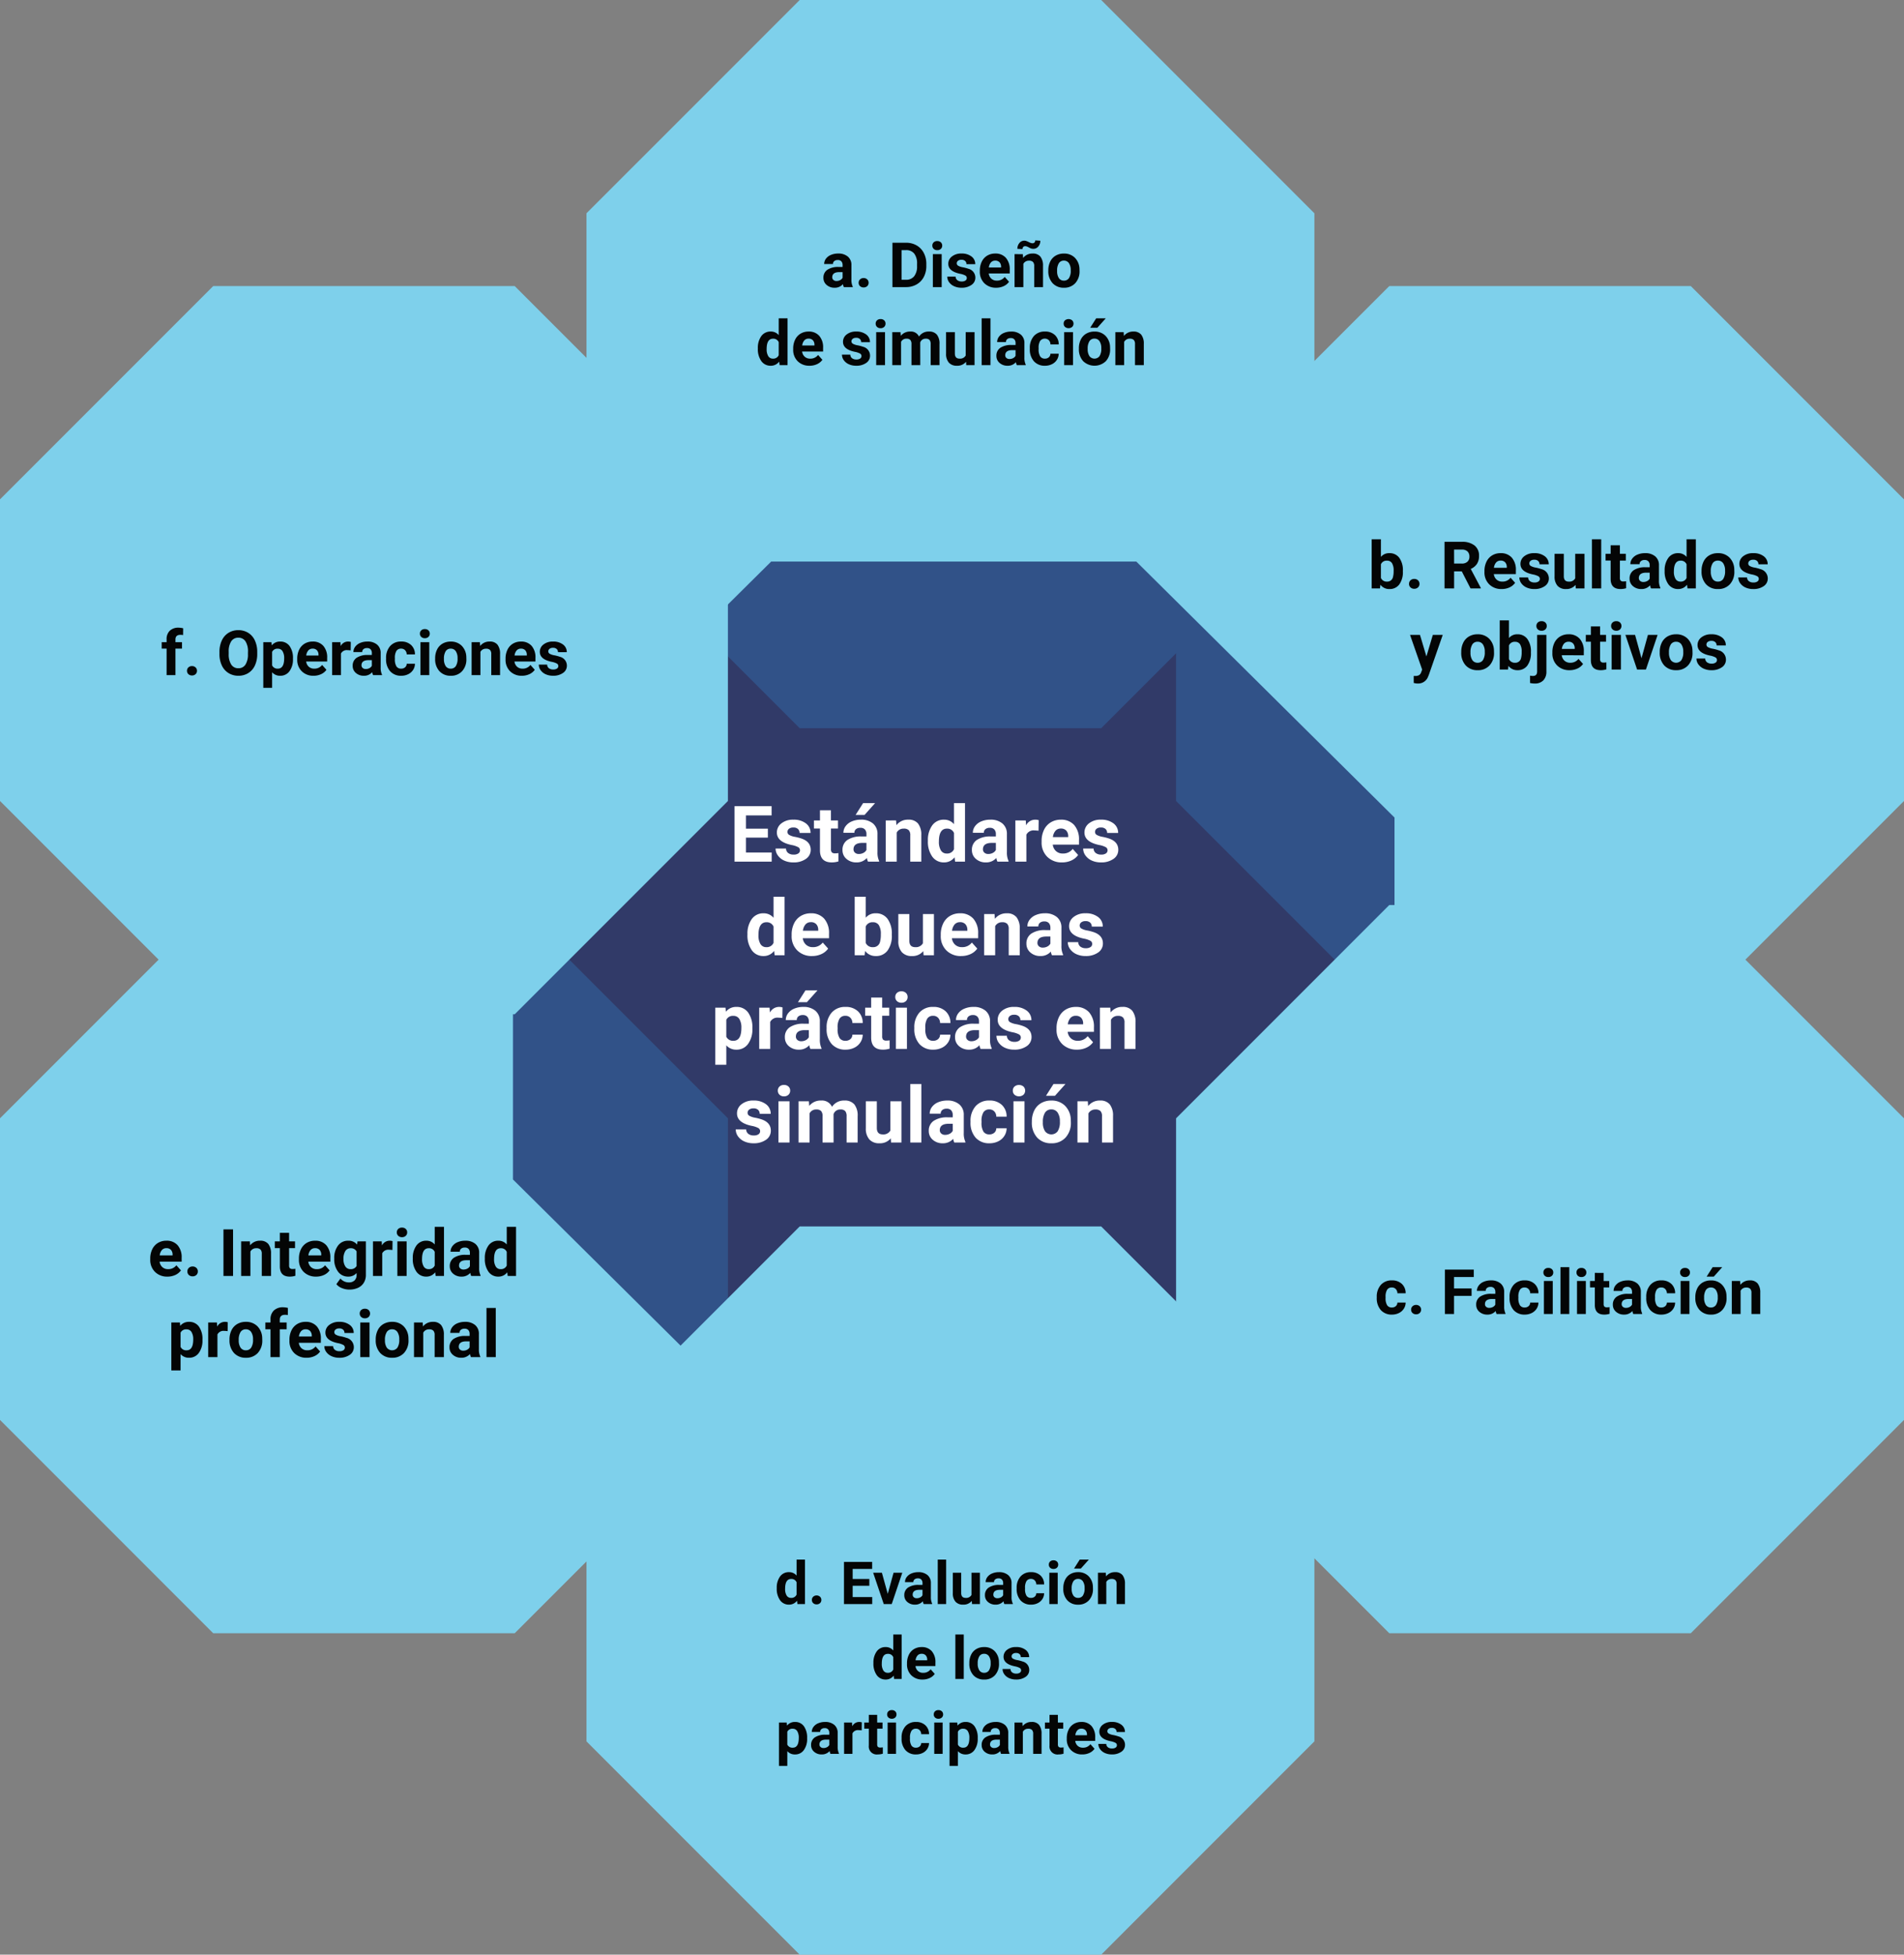 <svg xmlns="http://www.w3.org/2000/svg" width="610.34" height="626.34" viewBox="0 0 610.34 626.34">
  <rect x="0" y="0" width="610.34" height="626.34" fill="#808080" stroke="none"/>
  <g id="Grupo_240987" data-name="Grupo 240987" transform="translate(-495 -5043.5)">
    <path id="Trazado_231785" data-name="Trazado 231785" d="M468.035,366.654,399.69,435H303.04l-68.345-68.343V270l68.345-68.343H399.69L468.035,270Z" transform="translate(448.305 4841.843)" fill="#7ed0eb" style="mix-blend-mode: multiply;isolation: isolate"/>
    <path id="Trazado_231786" data-name="Trazado 231786" d="M188.641,611.147,120.3,542.8V446.151l68.34-68.342H285.3l68.342,68.342V542.8L285.3,611.147Z" transform="translate(374.699 4955.698)" fill="#7ed0eb" style="mix-blend-mode: multiply;isolation: isolate"/>
    <path id="Trazado_231787" data-name="Trazado 231787" d="M514.078,490.676H417.422l-68.336-68.344V325.676l68.344-68.34h96.656l68.34,68.349,0,96.648Z" transform="translate(522.913 4877.831)" fill="#7ed0eb" style="mix-blend-mode: multiply;isolation: isolate"/>
    <path id="Trazado_231788" data-name="Trazado 231788" d="M419.987,590.969H302.935l-82.755-82.013V392.968l82.765-82.008H420l82.76,82.019,0,115.977Z" transform="translate(439.256 4912.491)" fill="#101d5e" opacity="0.7" style="mix-blend-mode: multiply;isolation: isolate"/>
    <path id="Trazado_231789" data-name="Trazado 231789" d="M399.7,673.921H303.037l-68.342-68.343V508.923l68.342-68.343h96.652l68.346,68.343v96.646Z" transform="translate(448.305 4995.919)" fill="#7ed0eb" style="mix-blend-mode: multiply;isolation: isolate"/>
    <path id="Trazado_231790" data-name="Trazado 231790" d="M349.086,542.809V446.152l68.336-68.344h96.656l68.344,68.344,0,96.648-68.34,68.349H417.431Z" transform="translate(522.913 4955.698)" fill="#7ed0eb" style="mix-blend-mode: multiply;isolation: isolate"/>
    <path id="Trazado_233372" data-name="Trazado 233372" d="M-53.3-5.445a6.718,6.718,0,0,1-1.138,4.158A3.77,3.77,0,0,1-57.622.205,3.464,3.464,0,0,1-60.5-1.179L-60.636,0H-63.3V-15.75h2.963v5.65a3.375,3.375,0,0,1,2.7-1.2,3.8,3.8,0,0,1,3.184,1.492,6.728,6.728,0,0,1,1.154,4.2Zm-2.963-.215A4.414,4.414,0,0,0-56.8-8.116a1.8,1.8,0,0,0-1.589-.774,1.955,1.955,0,0,0-1.948,1.159v4.378A1.981,1.981,0,0,0-58.37-2.184,1.83,1.83,0,0,0-56.484-3.6,7.3,7.3,0,0,0-56.268-5.66Zm4.942,4.2A1.492,1.492,0,0,1-50.849-2.6a1.692,1.692,0,0,1,1.195-.441,1.706,1.706,0,0,1,1.2.441,1.492,1.492,0,0,1,.477,1.148,1.472,1.472,0,0,1-.472,1.133,1.713,1.713,0,0,1-1.21.436,1.7,1.7,0,0,1-1.2-.436A1.472,1.472,0,0,1-51.326-1.456Zm16.9-4.009h-2.451V0h-3.076V-14.93h5.547a6.271,6.271,0,0,1,4.081,1.179,4.07,4.07,0,0,1,1.436,3.333,4.593,4.593,0,0,1-.661,2.548,4.511,4.511,0,0,1-2,1.625l3.23,6.1V0h-3.3Zm-2.451-2.492H-34.4a2.541,2.541,0,0,0,1.794-.59,2.107,2.107,0,0,0,.636-1.625,2.256,2.256,0,0,0-.6-1.661,2.493,2.493,0,0,0-1.841-.6h-2.471ZM-21.641.205a5.447,5.447,0,0,1-3.973-1.5,5.321,5.321,0,0,1-1.533-3.989v-.287A6.7,6.7,0,0,1-26.5-8.557a4.741,4.741,0,0,1,1.83-2.03,5.137,5.137,0,0,1,2.7-.713,4.6,4.6,0,0,1,3.584,1.436,5.833,5.833,0,0,1,1.307,4.071v1.21h-7.065a2.753,2.753,0,0,0,.866,1.743,2.619,2.619,0,0,0,1.83.656A3.2,3.2,0,0,0-18.77-3.425l1.456,1.63a4.449,4.449,0,0,1-1.8,1.471A5.921,5.921,0,0,1-21.641.205Zm-.338-9.116a1.852,1.852,0,0,0-1.43.6,3.093,3.093,0,0,0-.7,1.71h4.122V-6.84a2.206,2.206,0,0,0-.533-1.529A1.91,1.91,0,0,0-21.979-8.911ZM-9.387-3.066a.955.955,0,0,0-.538-.856,6.115,6.115,0,0,0-1.728-.559q-3.958-.831-3.958-3.363a3.049,3.049,0,0,1,1.225-2.466,4.943,4.943,0,0,1,3.2-.99,5.32,5.32,0,0,1,3.379.995A3.135,3.135,0,0,1-6.537-7.721H-9.5a1.434,1.434,0,0,0-.41-1.051,1.736,1.736,0,0,0-1.282-.415,1.774,1.774,0,0,0-1.159.338,1.068,1.068,0,0,0-.41.861.913.913,0,0,0,.467.795,4.8,4.8,0,0,0,1.574.523,12.856,12.856,0,0,1,1.866.5A3.066,3.066,0,0,1-6.506-3.189a2.894,2.894,0,0,1-1.3,2.456,5.618,5.618,0,0,1-3.363.938,5.867,5.867,0,0,1-2.476-.5,4.155,4.155,0,0,1-1.7-1.364,3.169,3.169,0,0,1-.615-1.871h2.81a1.547,1.547,0,0,0,.584,1.21,2.318,2.318,0,0,0,1.456.42A2.146,2.146,0,0,0-9.823-2.22,1,1,0,0,0-9.387-3.066ZM2.046-1.128A3.716,3.716,0,0,1-.99.205,3.5,3.5,0,0,1-3.712-.82a4.377,4.377,0,0,1-.959-3v-7.27h2.963v7.176q0,1.735,1.579,1.735A2.14,2.14,0,0,0,1.943-3.231v-7.863H4.917V0H2.128ZM10.28,0H7.306V-15.75H10.28Zm5.988-13.822v2.728h1.9v2.174h-1.9v5.537A1.322,1.322,0,0,0,16.5-2.5a1.184,1.184,0,0,0,.9.267,4.726,4.726,0,0,0,.872-.072V-.062a6.1,6.1,0,0,1-1.794.267q-3.117,0-3.179-3.148V-8.921h-1.62v-2.174H13.3v-2.728ZM26.245,0a3.291,3.291,0,0,1-.3-.995,3.586,3.586,0,0,1-2.8,1.2,3.939,3.939,0,0,1-2.7-.943,3.034,3.034,0,0,1-1.072-2.379,3.135,3.135,0,0,1,1.307-2.707,6.451,6.451,0,0,1,3.779-.954h1.364v-.636a1.828,1.828,0,0,0-.395-1.23,1.553,1.553,0,0,0-1.246-.461,1.766,1.766,0,0,0-1.174.359,1.219,1.219,0,0,0-.426.984H19.621a2.977,2.977,0,0,1,.595-1.784A3.931,3.931,0,0,1,21.9-10.833a6.129,6.129,0,0,1,2.44-.467,4.842,4.842,0,0,1,3.256,1.031,3.605,3.605,0,0,1,1.2,2.9v4.809a5.3,5.3,0,0,0,.441,2.389V0ZM23.794-2.061A2.552,2.552,0,0,0,25-2.353a1.919,1.919,0,0,0,.82-.784V-5.045H24.717q-2.225,0-2.369,1.538l-.01.174a1.186,1.186,0,0,0,.39.913A1.514,1.514,0,0,0,23.794-2.061Zm6.819-3.568a6.686,6.686,0,0,1,1.164-4.132A3.776,3.776,0,0,1,34.961-11.3a3.4,3.4,0,0,1,2.676,1.21v-5.66h2.974V0H37.934l-.144-1.179A3.487,3.487,0,0,1,34.94.205,3.766,3.766,0,0,1,31.8-1.338,6.9,6.9,0,0,1,30.613-5.629Zm2.963.221a4.38,4.38,0,0,0,.543,2.393,1.77,1.77,0,0,0,1.579.832,1.983,1.983,0,0,0,1.938-1.16V-7.73a1.954,1.954,0,0,0-1.917-1.16Q33.576-8.89,33.576-5.409Zm8.87-.241a6.58,6.58,0,0,1,.636-2.943,4.654,4.654,0,0,1,1.83-2,5.34,5.34,0,0,1,2.774-.708,5.052,5.052,0,0,1,3.666,1.374,5.514,5.514,0,0,1,1.584,3.732l.021.759a5.8,5.8,0,0,1-1.425,4.1A4.954,4.954,0,0,1,47.706.205a4.979,4.979,0,0,1-3.83-1.538,5.9,5.9,0,0,1-1.43-4.184Zm2.963.21A4.147,4.147,0,0,0,46-3.021a1.962,1.962,0,0,0,1.7.837,1.966,1.966,0,0,0,1.682-.827,4.538,4.538,0,0,0,.6-2.644,4.106,4.106,0,0,0-.6-2.4,1.967,1.967,0,0,0-1.7-.852A1.934,1.934,0,0,0,46-8.063,4.614,4.614,0,0,0,45.409-5.44ZM60.79-3.066a.955.955,0,0,0-.538-.856,6.115,6.115,0,0,0-1.728-.559q-3.958-.831-3.958-3.363a3.049,3.049,0,0,1,1.225-2.466A4.943,4.943,0,0,1,59-11.3a5.32,5.32,0,0,1,3.379.995,3.135,3.135,0,0,1,1.266,2.584H60.677a1.434,1.434,0,0,0-.41-1.051,1.736,1.736,0,0,0-1.282-.415,1.774,1.774,0,0,0-1.159.338,1.068,1.068,0,0,0-.41.861.913.913,0,0,0,.467.795,4.8,4.8,0,0,0,1.574.523,12.856,12.856,0,0,1,1.866.5,3.066,3.066,0,0,1,2.348,2.984,2.894,2.894,0,0,1-1.3,2.456,5.618,5.618,0,0,1-3.363.938,5.867,5.867,0,0,1-2.476-.5,4.155,4.155,0,0,1-1.7-1.364,3.169,3.169,0,0,1-.615-1.871h2.81a1.547,1.547,0,0,0,.584,1.21,2.318,2.318,0,0,0,1.456.42,2.146,2.146,0,0,0,1.287-.323A1,1,0,0,0,60.79-3.066ZM-45.753,21.806l2.051-6.9h3.179l-4.46,12.817-.246.584a3.382,3.382,0,0,1-3.281,2.174,4.663,4.663,0,0,1-1.312-.195V28.041l.451.01a2.438,2.438,0,0,0,1.256-.256,1.684,1.684,0,0,0,.651-.851l.349-.913L-51,14.905h3.189Zm11.167-1.456a6.58,6.58,0,0,1,.636-2.943,4.654,4.654,0,0,1,1.83-2,5.34,5.34,0,0,1,2.774-.708,5.052,5.052,0,0,1,3.666,1.374A5.514,5.514,0,0,1-24.1,19.807l.021.759a5.8,5.8,0,0,1-1.425,4.1,4.954,4.954,0,0,1-3.825,1.543,4.979,4.979,0,0,1-3.83-1.538,5.9,5.9,0,0,1-1.43-4.184Zm2.963.21a4.147,4.147,0,0,0,.595,2.418,1.962,1.962,0,0,0,1.7.837,1.966,1.966,0,0,0,1.682-.827,4.538,4.538,0,0,0,.6-2.644,4.106,4.106,0,0,0-.6-2.4,1.967,1.967,0,0,0-1.7-.852,1.934,1.934,0,0,0-1.682.847A4.614,4.614,0,0,0-31.623,20.56Zm19.37-.005a6.718,6.718,0,0,1-1.138,4.158,3.77,3.77,0,0,1-3.179,1.492,3.464,3.464,0,0,1-2.881-1.384L-19.585,26h-2.666V10.25h2.963V15.9a3.375,3.375,0,0,1,2.7-1.2,3.8,3.8,0,0,1,3.184,1.492,6.728,6.728,0,0,1,1.154,4.2Zm-2.963-.215a4.414,4.414,0,0,0-.533-2.456,1.8,1.8,0,0,0-1.589-.774,1.955,1.955,0,0,0-1.948,1.159v4.378a1.981,1.981,0,0,0,1.969,1.169A1.83,1.83,0,0,0-15.432,22.4,7.3,7.3,0,0,0-15.217,20.34Zm7.926-5.435V26.6a3.969,3.969,0,0,1-.974,2.856,3.7,3.7,0,0,1-2.81,1.02,6.025,6.025,0,0,1-1.466-.174V27.958a5.563,5.563,0,0,0,.933.092q1.343,0,1.343-1.425V14.905ZM-10.5,12.034a1.459,1.459,0,0,1,.446-1.1,1.676,1.676,0,0,1,1.215-.431,1.676,1.676,0,0,1,1.215.431,1.459,1.459,0,0,1,.446,1.1,1.455,1.455,0,0,1-.456,1.107,1.684,1.684,0,0,1-1.2.431,1.684,1.684,0,0,1-1.2-.431A1.455,1.455,0,0,1-10.5,12.034ZM.133,26.205a5.447,5.447,0,0,1-3.973-1.5,5.321,5.321,0,0,1-1.533-3.989v-.287a6.7,6.7,0,0,1,.646-2.989,4.741,4.741,0,0,1,1.83-2.03,5.137,5.137,0,0,1,2.7-.713,4.6,4.6,0,0,1,3.584,1.436A5.833,5.833,0,0,1,4.7,20.207v1.21H-2.369A2.753,2.753,0,0,0-1.5,23.16a2.619,2.619,0,0,0,1.83.656A3.2,3.2,0,0,0,3,22.575l1.456,1.63a4.449,4.449,0,0,1-1.8,1.471A5.921,5.921,0,0,1,.133,26.205Zm-.338-9.116a1.852,1.852,0,0,0-1.43.6,3.093,3.093,0,0,0-.7,1.71H1.784V19.16a2.206,2.206,0,0,0-.533-1.529A1.91,1.91,0,0,0-.205,17.089ZM9.926,12.178v2.728h1.9v2.174h-1.9v5.537a1.322,1.322,0,0,0,.236.882,1.184,1.184,0,0,0,.9.267,4.726,4.726,0,0,0,.872-.072v2.246a6.1,6.1,0,0,1-1.794.267q-3.117,0-3.179-3.148V17.079H5.342V14.905h1.62V12.178ZM16.6,26H13.627V14.905H16.6ZM13.453,12.034a1.459,1.459,0,0,1,.446-1.1,1.676,1.676,0,0,1,1.215-.431,1.679,1.679,0,0,1,1.21.431,1.566,1.566,0,0,1-.005,2.2,1.684,1.684,0,0,1-1.2.431,1.684,1.684,0,0,1-1.2-.431A1.455,1.455,0,0,1,13.453,12.034ZM23.194,22.38l2.061-7.475h3.1L24.609,26h-2.83L18.037,14.905h3.1Zm5.845-2.03a6.58,6.58,0,0,1,.636-2.943,4.654,4.654,0,0,1,1.83-2,5.34,5.34,0,0,1,2.774-.708,5.052,5.052,0,0,1,3.666,1.374,5.514,5.514,0,0,1,1.584,3.732l.021.759a5.8,5.8,0,0,1-1.425,4.1A4.954,4.954,0,0,1,34.3,26.205a4.979,4.979,0,0,1-3.83-1.538,5.9,5.9,0,0,1-1.43-4.184ZM32,20.56a4.147,4.147,0,0,0,.595,2.418,2.137,2.137,0,0,0,3.384.01,4.538,4.538,0,0,0,.6-2.644,4.106,4.106,0,0,0-.6-2.4,1.967,1.967,0,0,0-1.7-.852,1.934,1.934,0,0,0-1.682.847A4.614,4.614,0,0,0,32,20.56Zm15.381,2.374a.955.955,0,0,0-.538-.856,6.115,6.115,0,0,0-1.728-.559q-3.958-.831-3.958-3.363a3.049,3.049,0,0,1,1.225-2.466,4.943,4.943,0,0,1,3.2-.99,5.32,5.32,0,0,1,3.379.995,3.135,3.135,0,0,1,1.266,2.584H47.271a1.434,1.434,0,0,0-.41-1.051,1.736,1.736,0,0,0-1.282-.415,1.774,1.774,0,0,0-1.159.338,1.068,1.068,0,0,0-.41.861.913.913,0,0,0,.467.795,4.8,4.8,0,0,0,1.574.523,12.856,12.856,0,0,1,1.866.5,3.066,3.066,0,0,1,2.348,2.984,2.894,2.894,0,0,1-1.3,2.456,5.618,5.618,0,0,1-3.363.938,5.867,5.867,0,0,1-2.476-.5,4.155,4.155,0,0,1-1.7-1.364,3.169,3.169,0,0,1-.615-1.871h2.81a1.547,1.547,0,0,0,.584,1.21,2.318,2.318,0,0,0,1.456.42,2.146,2.146,0,0,0,1.287-.323A1,1,0,0,0,47.383,22.934Z" transform="translate(998 5232.048)" fill="#040505"/>
    <path id="Trazado_233373" data-name="Trazado 233373" d="M-50.476-7.7h-7.031v4.761h8.252V0H-61.169V-17.773h11.89v2.966h-8.228v4.236h7.031ZM-40.186-3.65a1.137,1.137,0,0,0-.641-1.019,7.28,7.28,0,0,0-2.057-.665q-4.712-.989-4.712-4a3.629,3.629,0,0,1,1.459-2.936,5.884,5.884,0,0,1,3.815-1.178A6.333,6.333,0,0,1-38.3-12.268a3.732,3.732,0,0,1,1.508,3.076H-40.32a1.707,1.707,0,0,0-.488-1.251,2.066,2.066,0,0,0-1.526-.494,2.111,2.111,0,0,0-1.379.4A1.272,1.272,0,0,0-44.2-9.509a1.087,1.087,0,0,0,.555.946,5.714,5.714,0,0,0,1.874.623,15.3,15.3,0,0,1,2.222.592q2.8,1.025,2.8,3.552a3.445,3.445,0,0,1-1.55,2.924,6.688,6.688,0,0,1-4,1.117,6.985,6.985,0,0,1-2.948-.592,4.946,4.946,0,0,1-2.02-1.624A3.772,3.772,0,0,1-48.01-4.2h3.345a1.842,1.842,0,0,0,.7,1.44,2.76,2.76,0,0,0,1.733.5A2.554,2.554,0,0,0-40.7-2.643,1.2,1.2,0,0,0-40.186-3.65Zm9.924-12.805v3.247H-28v2.588h-2.258v6.592a1.574,1.574,0,0,0,.281,1.05,1.41,1.41,0,0,0,1.074.317,5.626,5.626,0,0,0,1.038-.085V-.073A7.263,7.263,0,0,1-30,.244q-3.711,0-3.784-3.748V-10.62h-1.929v-2.588h1.929v-3.247ZM-18.384,0a3.918,3.918,0,0,1-.354-1.184A4.269,4.269,0,0,1-22.07.244,4.69,4.69,0,0,1-25.287-.879a3.612,3.612,0,0,1-1.276-2.832,3.733,3.733,0,0,1,1.556-3.223,7.68,7.68,0,0,1,4.5-1.135h1.624v-.757a2.177,2.177,0,0,0-.47-1.465,1.849,1.849,0,0,0-1.483-.549,2.1,2.1,0,0,0-1.4.427,1.451,1.451,0,0,0-.507,1.172H-26.27a3.544,3.544,0,0,1,.708-2.124,4.68,4.68,0,0,1,2-1.532,7.3,7.3,0,0,1,2.905-.555,5.764,5.764,0,0,1,3.876,1.227,4.292,4.292,0,0,1,1.434,3.448v5.725a6.314,6.314,0,0,0,.525,2.844V0ZM-21.3-2.454a3.038,3.038,0,0,0,1.44-.348,2.285,2.285,0,0,0,.977-.934V-6.006H-20.2q-2.649,0-2.82,1.831l-.012.208a1.412,1.412,0,0,0,.464,1.086A1.8,1.8,0,0,0-21.3-2.454Zm1.343-16.3h3.845l-3.381,3.784h-2.869Zm10.571,5.542.11,1.526a4.611,4.611,0,0,1,3.8-1.77,3.832,3.832,0,0,1,3.125,1.233,5.752,5.752,0,0,1,1.05,3.687V0H-4.834V-8.447a2.289,2.289,0,0,0-.488-1.63,2.186,2.186,0,0,0-1.624-.507A2.427,2.427,0,0,0-9.18-9.314V0h-3.528V-13.208ZM.818-6.7A7.96,7.96,0,0,1,2.2-11.621a4.5,4.5,0,0,1,3.79-1.831,4.045,4.045,0,0,1,3.186,1.44V-18.75h3.54V0H9.534L9.363-1.4A4.151,4.151,0,0,1,5.969.244,4.483,4.483,0,0,1,2.228-1.593,8.216,8.216,0,0,1,.818-6.7Zm3.528.263A5.214,5.214,0,0,0,4.993-3.59a2.108,2.108,0,0,0,1.88.99A2.361,2.361,0,0,0,9.18-3.982V-9.2A2.327,2.327,0,0,0,6.9-10.583Q4.346-10.583,4.346-6.439ZM23.108,0a3.918,3.918,0,0,1-.354-1.184A4.269,4.269,0,0,1,19.421.244,4.69,4.69,0,0,1,16.2-.879a3.612,3.612,0,0,1-1.276-2.832,3.733,3.733,0,0,1,1.556-3.223,7.68,7.68,0,0,1,4.5-1.135h1.624v-.757a2.177,2.177,0,0,0-.47-1.465,1.849,1.849,0,0,0-1.483-.549,2.1,2.1,0,0,0-1.4.427,1.451,1.451,0,0,0-.507,1.172H15.222a3.544,3.544,0,0,1,.708-2.124,4.68,4.68,0,0,1,2-1.532,7.3,7.3,0,0,1,2.905-.555,5.764,5.764,0,0,1,3.876,1.227,4.292,4.292,0,0,1,1.434,3.448v5.725a6.314,6.314,0,0,0,.525,2.844V0ZM20.19-2.454a3.038,3.038,0,0,0,1.44-.348,2.285,2.285,0,0,0,.977-.934V-6.006H21.289q-2.649,0-2.82,1.831l-.012.208a1.412,1.412,0,0,0,.464,1.086A1.8,1.8,0,0,0,20.19-2.454ZM36.279-9.9a9.584,9.584,0,0,0-1.27-.1,2.584,2.584,0,0,0-2.625,1.355V0H28.857V-13.208H32.19l.1,1.575a3.269,3.269,0,0,1,2.942-1.819,3.7,3.7,0,0,1,1.1.159ZM43.823.244a6.484,6.484,0,0,1-4.73-1.782,6.335,6.335,0,0,1-1.825-4.749v-.342a7.979,7.979,0,0,1,.769-3.558A5.644,5.644,0,0,1,40.216-12.6a6.116,6.116,0,0,1,3.217-.848A5.482,5.482,0,0,1,47.7-11.743,6.944,6.944,0,0,1,49.255-6.9v1.44H40.845a3.277,3.277,0,0,0,1.031,2.075,3.118,3.118,0,0,0,2.179.781,3.808,3.808,0,0,0,3.186-1.477l1.733,1.941A5.3,5.3,0,0,1,46.826-.385,7.049,7.049,0,0,1,43.823.244Zm-.4-10.852a2.2,2.2,0,0,0-1.7.711,3.682,3.682,0,0,0-.836,2.035h4.907v-.282a2.626,2.626,0,0,0-.635-1.821A2.274,2.274,0,0,0,43.42-10.608ZM58.411-3.65a1.137,1.137,0,0,0-.641-1.019,7.28,7.28,0,0,0-2.057-.665Q51-6.323,51-9.338a3.629,3.629,0,0,1,1.459-2.936,5.884,5.884,0,0,1,3.815-1.178A6.333,6.333,0,0,1,60.3-12.268,3.732,3.732,0,0,1,61.8-9.192H58.276a1.707,1.707,0,0,0-.488-1.251,2.066,2.066,0,0,0-1.526-.494,2.111,2.111,0,0,0-1.379.4,1.272,1.272,0,0,0-.488,1.025,1.087,1.087,0,0,0,.555.946,5.714,5.714,0,0,0,1.874.623,15.3,15.3,0,0,1,2.222.592q2.8,1.025,2.8,3.552a3.445,3.445,0,0,1-1.55,2.924,6.688,6.688,0,0,1-4,1.117,6.985,6.985,0,0,1-2.948-.592,4.946,4.946,0,0,1-2.02-1.624A3.772,3.772,0,0,1,50.586-4.2h3.345a1.842,1.842,0,0,0,.7,1.44,2.76,2.76,0,0,0,1.733.5,2.554,2.554,0,0,0,1.532-.385A1.2,1.2,0,0,0,58.411-3.65ZM-57.025,23.3a7.96,7.96,0,0,1,1.385-4.919,4.5,4.5,0,0,1,3.79-1.831,4.045,4.045,0,0,1,3.186,1.44V11.25h3.54V30h-3.186l-.171-1.4a4.151,4.151,0,0,1-3.394,1.648,4.483,4.483,0,0,1-3.741-1.837A8.216,8.216,0,0,1-57.025,23.3Zm3.528.263a5.214,5.214,0,0,0,.647,2.849,2.108,2.108,0,0,0,1.88.99,2.361,2.361,0,0,0,2.307-1.381V20.8a2.327,2.327,0,0,0-2.283-1.381Q-53.5,19.417-53.5,23.561Zm17.188,6.683a6.484,6.484,0,0,1-4.73-1.782,6.335,6.335,0,0,1-1.825-4.749v-.342a7.979,7.979,0,0,1,.769-3.558A5.644,5.644,0,0,1-39.917,17.4a6.116,6.116,0,0,1,3.217-.848,5.482,5.482,0,0,1,4.266,1.709A6.944,6.944,0,0,1-30.878,23.1v1.44h-8.411a3.277,3.277,0,0,0,1.031,2.075,3.118,3.118,0,0,0,2.179.781,3.808,3.808,0,0,0,3.186-1.477l1.733,1.941a5.3,5.3,0,0,1-2.148,1.752A7.049,7.049,0,0,1-36.31,30.244Zm-.4-10.852a2.2,2.2,0,0,0-1.7.711,3.682,3.682,0,0,0-.836,2.035h4.907v-.282a2.626,2.626,0,0,0-.635-1.821A2.274,2.274,0,0,0-36.713,19.392Zm25.964,4.126a8,8,0,0,1-1.355,4.95,4.488,4.488,0,0,1-3.784,1.776,4.124,4.124,0,0,1-3.43-1.648l-.159,1.4H-22.65V11.25h3.528v6.726a4.018,4.018,0,0,1,3.21-1.428,4.525,4.525,0,0,1,3.79,1.776,8.009,8.009,0,0,1,1.373,5Zm-3.528-.256a5.254,5.254,0,0,0-.635-2.924,2.146,2.146,0,0,0-1.892-.922A2.327,2.327,0,0,0-19.122,20.8v5.212A2.359,2.359,0,0,0-16.779,27.4a2.178,2.178,0,0,0,2.246-1.685A8.69,8.69,0,0,0-14.276,23.262Zm13.611,5.4a4.424,4.424,0,0,1-3.613,1.587A4.172,4.172,0,0,1-7.52,29.023a5.211,5.211,0,0,1-1.141-3.577V16.792h3.528v8.543q0,2.065,1.88,2.065A2.547,2.547,0,0,0-.787,26.153V16.792h3.54V30H-.568Zm12.158,1.587a6.484,6.484,0,0,1-4.73-1.782,6.335,6.335,0,0,1-1.825-4.749v-.342a7.979,7.979,0,0,1,.769-3.558A5.644,5.644,0,0,1,7.886,17.4a6.116,6.116,0,0,1,3.217-.848,5.482,5.482,0,0,1,4.266,1.709A6.944,6.944,0,0,1,16.925,23.1v1.44H8.514a3.277,3.277,0,0,0,1.031,2.075,3.118,3.118,0,0,0,2.179.781,3.808,3.808,0,0,0,3.186-1.477l1.733,1.941A5.3,5.3,0,0,1,14.5,29.615,7.049,7.049,0,0,1,11.493,30.244Zm-.4-10.852a2.2,2.2,0,0,0-1.7.711,3.682,3.682,0,0,0-.836,2.035h4.907v-.282a2.626,2.626,0,0,0-.635-1.821A2.274,2.274,0,0,0,11.09,19.392Zm11.084-2.6.11,1.526a4.611,4.611,0,0,1,3.8-1.77,3.832,3.832,0,0,1,3.125,1.233,5.752,5.752,0,0,1,1.05,3.687V30H26.727V21.553a2.289,2.289,0,0,0-.488-1.63,2.186,2.186,0,0,0-1.624-.507,2.427,2.427,0,0,0-2.234,1.27V30H18.854V16.792ZM40.582,30a3.918,3.918,0,0,1-.354-1.184A4.269,4.269,0,0,1,36.9,30.244a4.69,4.69,0,0,1-3.217-1.123A3.612,3.612,0,0,1,32.4,26.289a3.733,3.733,0,0,1,1.556-3.223,7.68,7.68,0,0,1,4.5-1.135h1.624v-.757a2.177,2.177,0,0,0-.47-1.465,1.849,1.849,0,0,0-1.483-.549,2.1,2.1,0,0,0-1.4.427,1.451,1.451,0,0,0-.507,1.172H32.7a3.544,3.544,0,0,1,.708-2.124,4.68,4.68,0,0,1,2-1.532,7.3,7.3,0,0,1,2.905-.555,5.764,5.764,0,0,1,3.876,1.227,4.292,4.292,0,0,1,1.434,3.448v5.725a6.314,6.314,0,0,0,.525,2.844V30Zm-2.917-2.454a3.038,3.038,0,0,0,1.44-.348,2.285,2.285,0,0,0,.977-.934V23.994H38.763q-2.649,0-2.82,1.831l-.012.208a1.412,1.412,0,0,0,.464,1.086A1.8,1.8,0,0,0,37.665,27.546Zm15.82-1.2a1.137,1.137,0,0,0-.641-1.019,7.28,7.28,0,0,0-2.057-.665q-4.712-.989-4.712-4a3.629,3.629,0,0,1,1.459-2.936,5.884,5.884,0,0,1,3.815-1.178,6.333,6.333,0,0,1,4.022,1.184,3.732,3.732,0,0,1,1.508,3.076H53.351a1.707,1.707,0,0,0-.488-1.251,2.066,2.066,0,0,0-1.526-.494,2.111,2.111,0,0,0-1.379.4,1.272,1.272,0,0,0-.488,1.025,1.087,1.087,0,0,0,.555.946,5.714,5.714,0,0,0,1.874.623,15.3,15.3,0,0,1,2.222.592q2.8,1.025,2.8,3.552a3.445,3.445,0,0,1-1.55,2.924,6.688,6.688,0,0,1-4,1.117,6.985,6.985,0,0,1-2.948-.592,4.946,4.946,0,0,1-2.02-1.624A3.772,3.772,0,0,1,45.66,25.8h3.345a1.842,1.842,0,0,0,.7,1.44,2.76,2.76,0,0,0,1.733.5,2.554,2.554,0,0,0,1.532-.385A1.2,1.2,0,0,0,53.485,26.35ZM-55.444,53.518a7.921,7.921,0,0,1-1.385,4.889,4.442,4.442,0,0,1-3.741,1.837,4.115,4.115,0,0,1-3.235-1.392v6.226h-3.528V46.792h3.271l.122,1.294A4.146,4.146,0,0,1-60.6,46.548a4.472,4.472,0,0,1,3.8,1.807,8.136,8.136,0,0,1,1.355,4.98Zm-3.528-.256a5.2,5.2,0,0,0-.653-2.844,2.127,2.127,0,0,0-1.9-1,2.31,2.31,0,0,0-2.283,1.27v5.408A2.349,2.349,0,0,0-61.5,57.4Q-58.972,57.4-58.972,53.262ZM-45.837,50.1a9.584,9.584,0,0,0-1.27-.1,2.584,2.584,0,0,0-2.625,1.355V60h-3.528V46.792h3.333l.1,1.575a3.269,3.269,0,0,1,2.942-1.819,3.7,3.7,0,0,1,1.1.159Zm8.984,9.9a3.918,3.918,0,0,1-.354-1.184,4.269,4.269,0,0,1-3.333,1.428,4.69,4.69,0,0,1-3.217-1.123,3.612,3.612,0,0,1-1.276-2.832,3.733,3.733,0,0,1,1.556-3.223,7.68,7.68,0,0,1,4.5-1.135h1.624v-.757a2.177,2.177,0,0,0-.47-1.465,1.849,1.849,0,0,0-1.483-.549,2.1,2.1,0,0,0-1.4.427,1.451,1.451,0,0,0-.507,1.172h-3.528a3.544,3.544,0,0,1,.708-2.124,4.68,4.68,0,0,1,2-1.532,7.3,7.3,0,0,1,2.905-.555,5.764,5.764,0,0,1,3.876,1.227,4.292,4.292,0,0,1,1.434,3.448v5.725a6.314,6.314,0,0,0,.525,2.844V60Zm-2.917-2.454a3.038,3.038,0,0,0,1.44-.348,2.285,2.285,0,0,0,.977-.934V53.994h-1.318q-2.649,0-2.82,1.831l-.012.208a1.412,1.412,0,0,0,.464,1.086A1.8,1.8,0,0,0-39.771,57.546Zm1.343-16.3h3.845l-3.381,3.784h-2.869ZM-25.61,57.4a2.314,2.314,0,0,0,1.587-.537,1.882,1.882,0,0,0,.635-1.428h3.308a4.525,4.525,0,0,1-.732,2.46,4.833,4.833,0,0,1-1.971,1.733,6.17,6.17,0,0,1-2.765.616,5.734,5.734,0,0,1-4.468-1.8,7.125,7.125,0,0,1-1.636-4.974v-.232a7.044,7.044,0,0,1,1.624-4.871,5.667,5.667,0,0,1,4.456-1.819,5.555,5.555,0,0,1,3.973,1.41,4.992,4.992,0,0,1,1.52,3.754h-3.308a2.424,2.424,0,0,0-.635-1.675,2.116,2.116,0,0,0-1.611-.644,2.125,2.125,0,0,0-1.862.9,5.208,5.208,0,0,0-.629,2.916v.367a5.274,5.274,0,0,0,.623,2.934A2.151,2.151,0,0,0-25.61,57.4Zm11.768-13.855v3.247h2.258V49.38h-2.258v6.592a1.574,1.574,0,0,0,.281,1.05,1.41,1.41,0,0,0,1.074.317,5.626,5.626,0,0,0,1.038-.085v2.673a7.262,7.262,0,0,1-2.136.317q-3.711,0-3.784-3.748V49.38H-19.3V46.792h1.929V43.545ZM-5.9,60h-3.54V46.792H-5.9ZM-9.644,43.374a1.737,1.737,0,0,1,.531-1.306,2,2,0,0,1,1.447-.513,2,2,0,0,1,1.44.513,1.727,1.727,0,0,1,.537,1.306,1.732,1.732,0,0,1-.543,1.318,2,2,0,0,1-1.434.513A2,2,0,0,1-9.1,44.692,1.732,1.732,0,0,1-9.644,43.374ZM2.5,57.4a2.314,2.314,0,0,0,1.587-.537,1.882,1.882,0,0,0,.635-1.428H8.032a4.525,4.525,0,0,1-.732,2.46,4.833,4.833,0,0,1-1.971,1.733,6.17,6.17,0,0,1-2.765.616,5.734,5.734,0,0,1-4.468-1.8A7.125,7.125,0,0,1-3.54,53.469v-.232a7.044,7.044,0,0,1,1.624-4.871,5.667,5.667,0,0,1,4.456-1.819,5.555,5.555,0,0,1,3.973,1.41,4.992,4.992,0,0,1,1.52,3.754H4.724a2.424,2.424,0,0,0-.635-1.675,2.116,2.116,0,0,0-1.611-.644,2.125,2.125,0,0,0-1.862.9,5.208,5.208,0,0,0-.629,2.916v.367A5.274,5.274,0,0,0,.61,56.507,2.151,2.151,0,0,0,2.5,57.4ZM17.7,60a3.918,3.918,0,0,1-.354-1.184,4.269,4.269,0,0,1-3.333,1.428A4.69,4.69,0,0,1,10.8,59.121a3.612,3.612,0,0,1-1.276-2.832,3.733,3.733,0,0,1,1.556-3.223,7.68,7.68,0,0,1,4.5-1.135H17.2v-.757a2.177,2.177,0,0,0-.47-1.465,1.849,1.849,0,0,0-1.483-.549,2.1,2.1,0,0,0-1.4.427,1.451,1.451,0,0,0-.507,1.172H9.814a3.544,3.544,0,0,1,.708-2.124,4.68,4.68,0,0,1,2-1.532,7.3,7.3,0,0,1,2.905-.555,5.764,5.764,0,0,1,3.876,1.227,4.292,4.292,0,0,1,1.434,3.448v5.725a6.314,6.314,0,0,0,.525,2.844V60Zm-2.917-2.454a3.038,3.038,0,0,0,1.44-.348,2.285,2.285,0,0,0,.977-.934V53.994H15.881q-2.649,0-2.82,1.831l-.012.208a1.412,1.412,0,0,0,.464,1.086A1.8,1.8,0,0,0,14.783,57.546Zm15.82-1.2a1.137,1.137,0,0,0-.641-1.019,7.28,7.28,0,0,0-2.057-.665q-4.712-.989-4.712-4a3.629,3.629,0,0,1,1.459-2.936,5.884,5.884,0,0,1,3.815-1.178,6.333,6.333,0,0,1,4.022,1.184A3.732,3.732,0,0,1,34,50.808H30.469a1.707,1.707,0,0,0-.488-1.251,2.066,2.066,0,0,0-1.526-.494,2.111,2.111,0,0,0-1.379.4,1.272,1.272,0,0,0-.488,1.025,1.087,1.087,0,0,0,.555.946,5.714,5.714,0,0,0,1.874.623,15.3,15.3,0,0,1,2.222.592q2.8,1.025,2.8,3.552a3.445,3.445,0,0,1-1.55,2.924,6.688,6.688,0,0,1-4,1.117,6.985,6.985,0,0,1-2.948-.592,4.946,4.946,0,0,1-2.02-1.624,3.772,3.772,0,0,1-.732-2.228h3.345a1.842,1.842,0,0,0,.7,1.44,2.76,2.76,0,0,0,1.733.5,2.554,2.554,0,0,0,1.532-.385A1.2,1.2,0,0,0,30.6,56.35Zm18.005,3.894a6.484,6.484,0,0,1-4.73-1.782,6.335,6.335,0,0,1-1.825-4.749v-.342a7.979,7.979,0,0,1,.769-3.558A5.644,5.644,0,0,1,45,47.4a6.116,6.116,0,0,1,3.217-.848,5.482,5.482,0,0,1,4.266,1.709A6.944,6.944,0,0,1,54.041,53.1v1.44H45.63a3.277,3.277,0,0,0,1.031,2.075,3.118,3.118,0,0,0,2.179.781,3.808,3.808,0,0,0,3.186-1.477l1.733,1.941a5.3,5.3,0,0,1-2.148,1.752A7.049,7.049,0,0,1,48.608,60.244Zm-.4-10.852a2.2,2.2,0,0,0-1.7.711,3.682,3.682,0,0,0-.836,2.035h4.907v-.282a2.626,2.626,0,0,0-.635-1.821A2.274,2.274,0,0,0,48.206,49.392Zm11.084-2.6.11,1.526a4.611,4.611,0,0,1,3.8-1.77,3.832,3.832,0,0,1,3.125,1.233,5.752,5.752,0,0,1,1.05,3.687V60H63.843V51.553a2.289,2.289,0,0,0-.488-1.63,2.186,2.186,0,0,0-1.624-.507,2.427,2.427,0,0,0-2.234,1.27V60H55.969V46.792ZM-52.966,86.35a1.137,1.137,0,0,0-.641-1.019,7.28,7.28,0,0,0-2.057-.665q-4.712-.989-4.712-4a3.629,3.629,0,0,1,1.459-2.936A5.884,5.884,0,0,1-55.1,76.548a6.333,6.333,0,0,1,4.022,1.184,3.732,3.732,0,0,1,1.508,3.076H-53.1a1.707,1.707,0,0,0-.488-1.251,2.066,2.066,0,0,0-1.526-.494,2.111,2.111,0,0,0-1.379.4,1.272,1.272,0,0,0-.488,1.025,1.087,1.087,0,0,0,.555.946,5.714,5.714,0,0,0,1.874.623,15.3,15.3,0,0,1,2.222.592q2.8,1.025,2.8,3.552a3.445,3.445,0,0,1-1.55,2.924,6.688,6.688,0,0,1-4,1.117,6.985,6.985,0,0,1-2.948-.592,4.946,4.946,0,0,1-2.02-1.624,3.772,3.772,0,0,1-.732-2.228h3.345a1.842,1.842,0,0,0,.7,1.44,2.76,2.76,0,0,0,1.733.5,2.554,2.554,0,0,0,1.532-.385A1.2,1.2,0,0,0-52.966,86.35ZM-43.542,90h-3.54V76.792h3.54ZM-47.29,73.374a1.737,1.737,0,0,1,.531-1.306,2,2,0,0,1,1.447-.513,2,2,0,0,1,1.44.513,1.727,1.727,0,0,1,.537,1.306,1.732,1.732,0,0,1-.543,1.318,2,2,0,0,1-1.434.513,2,2,0,0,1-1.434-.513A1.732,1.732,0,0,1-47.29,73.374Zm9.961,3.418.11,1.477a4.642,4.642,0,0,1,3.8-1.721,3.523,3.523,0,0,1,3.5,2.014,4.535,4.535,0,0,1,3.967-2.014,3.94,3.94,0,0,1,3.2,1.251,5.751,5.751,0,0,1,1.05,3.766V90h-3.54V81.577a2.515,2.515,0,0,0-.439-1.642,1.948,1.948,0,0,0-1.55-.519,2.2,2.2,0,0,0-2.2,1.514l.012,9.07h-3.528V81.589a2.484,2.484,0,0,0-.452-1.66,1.966,1.966,0,0,0-1.538-.513,2.286,2.286,0,0,0-2.173,1.245V90h-3.528V76.792Zm26.245,11.865A4.424,4.424,0,0,1-14.7,90.244a4.172,4.172,0,0,1-3.241-1.221,5.211,5.211,0,0,1-1.141-3.577V76.792h3.528v8.543q0,2.065,1.88,2.065a2.547,2.547,0,0,0,2.466-1.247V76.792h3.54V90h-3.32ZM-1.282,90h-3.54V71.25h3.54ZM9.277,90a3.918,3.918,0,0,1-.354-1.184,4.269,4.269,0,0,1-3.333,1.428,4.69,4.69,0,0,1-3.217-1.123A3.612,3.612,0,0,1,1.1,86.289a3.732,3.732,0,0,1,1.556-3.223,7.68,7.68,0,0,1,4.5-1.135H8.777v-.757a2.177,2.177,0,0,0-.47-1.465,1.849,1.849,0,0,0-1.483-.549,2.1,2.1,0,0,0-1.4.427,1.451,1.451,0,0,0-.507,1.172H1.392A3.544,3.544,0,0,1,2.1,78.635a4.68,4.68,0,0,1,2-1.532,7.3,7.3,0,0,1,2.905-.555,5.764,5.764,0,0,1,3.876,1.227,4.292,4.292,0,0,1,1.434,3.448v5.725a6.314,6.314,0,0,0,.525,2.844V90ZM6.36,87.546A3.038,3.038,0,0,0,7.8,87.2a2.285,2.285,0,0,0,.977-.934V83.994H7.458q-2.649,0-2.82,1.831l-.012.208a1.412,1.412,0,0,0,.464,1.086A1.8,1.8,0,0,0,6.36,87.546ZM20.52,87.4a2.314,2.314,0,0,0,1.587-.537,1.882,1.882,0,0,0,.635-1.428H26.05a4.525,4.525,0,0,1-.732,2.46,4.833,4.833,0,0,1-1.971,1.733,6.17,6.17,0,0,1-2.765.616,5.734,5.734,0,0,1-4.468-1.8,7.125,7.125,0,0,1-1.636-4.974v-.232A7.044,7.044,0,0,1,16.1,78.367a5.667,5.667,0,0,1,4.456-1.819,5.555,5.555,0,0,1,3.973,1.41,4.992,4.992,0,0,1,1.52,3.754H22.742a2.424,2.424,0,0,0-.635-1.675,2.116,2.116,0,0,0-1.611-.644,2.125,2.125,0,0,0-1.862.9,5.208,5.208,0,0,0-.629,2.916v.367a5.274,5.274,0,0,0,.623,2.934A2.151,2.151,0,0,0,20.52,87.4ZM31.787,90h-3.54V76.792h3.54ZM28.04,73.374a1.737,1.737,0,0,1,.531-1.306,2.288,2.288,0,0,1,2.887,0,1.864,1.864,0,0,1-.006,2.625,2.263,2.263,0,0,1-2.869,0A1.732,1.732,0,0,1,28.04,73.374Zm6.1,9.9a7.833,7.833,0,0,1,.757-3.5,5.54,5.54,0,0,1,2.179-2.38,6.357,6.357,0,0,1,3.3-.842,6.014,6.014,0,0,1,4.364,1.636,6.565,6.565,0,0,1,1.886,4.443l.024.9a6.9,6.9,0,0,1-1.7,4.877,5.9,5.9,0,0,1-4.553,1.837,5.927,5.927,0,0,1-4.559-1.831,7.025,7.025,0,0,1-1.7-4.98Zm3.528.25a4.937,4.937,0,0,0,.708,2.879,2.543,2.543,0,0,0,4.028.012,5.4,5.4,0,0,0,.72-3.148,4.888,4.888,0,0,0-.72-2.861,2.341,2.341,0,0,0-2.026-1.015,2.3,2.3,0,0,0-2,1.009A5.493,5.493,0,0,0,37.671,83.524ZM41.077,71.25h3.845l-3.381,3.784H38.672Zm11,5.542.11,1.526a4.611,4.611,0,0,1,3.8-1.77,3.832,3.832,0,0,1,3.125,1.233,5.752,5.752,0,0,1,1.05,3.687V90H56.628V81.553a2.289,2.289,0,0,0-.488-1.63,2.186,2.186,0,0,0-1.624-.507,2.427,2.427,0,0,0-2.234,1.27V90H48.755V76.792Z" transform="translate(791.627 5319.604)" fill="#fff"/>
    <path id="Trazado_233374" data-name="Trazado 233374" d="M-56.836-2.08a1.851,1.851,0,0,0,1.27-.43,1.506,1.506,0,0,0,.508-1.143h2.646A3.62,3.62,0,0,1-53-1.685,3.866,3.866,0,0,1-54.575-.3,4.936,4.936,0,0,1-56.787.2a4.587,4.587,0,0,1-3.574-1.44A5.7,5.7,0,0,1-61.67-5.225V-5.41a5.635,5.635,0,0,1,1.3-3.9,4.534,4.534,0,0,1,3.564-1.455,4.444,4.444,0,0,1,3.179,1.128,3.994,3.994,0,0,1,1.216,3h-2.646a1.939,1.939,0,0,0-.508-1.34,1.693,1.693,0,0,0-1.289-.515,1.7,1.7,0,0,0-1.489.719,4.166,4.166,0,0,0-.5,2.333v.293a4.219,4.219,0,0,0,.5,2.347A1.721,1.721,0,0,0-56.836-2.08Zm6.182.693A1.421,1.421,0,0,1-50.2-2.48a1.611,1.611,0,0,1,1.138-.42,1.624,1.624,0,0,1,1.147.42,1.421,1.421,0,0,1,.454,1.094A1.4,1.4,0,0,1-47.91-.308a1.631,1.631,0,0,1-1.152.415,1.618,1.618,0,0,1-1.143-.415A1.4,1.4,0,0,1-50.654-1.387ZM-31.27-5.811h-5.625V0h-2.93V-14.219h9.258v2.373h-6.328v3.672h5.625ZM-23.262,0a3.134,3.134,0,0,1-.283-.947A3.415,3.415,0,0,1-26.211.2a3.752,3.752,0,0,1-2.573-.9A2.89,2.89,0,0,1-29.8-2.969,2.986,2.986,0,0,1-28.56-5.547a6.144,6.144,0,0,1,3.6-.908h1.3v-.605a1.741,1.741,0,0,0-.376-1.172,1.479,1.479,0,0,0-1.187-.439,1.682,1.682,0,0,0-1.118.342,1.161,1.161,0,0,0-.405.938H-29.57A2.835,2.835,0,0,1-29-9.092a3.744,3.744,0,0,1,1.6-1.226,5.837,5.837,0,0,1,2.324-.444,4.611,4.611,0,0,1,3.1.981A3.433,3.433,0,0,1-20.83-7.021v4.58a5.052,5.052,0,0,0,.42,2.275V0ZM-25.6-1.963a2.431,2.431,0,0,0,1.152-.278,1.828,1.828,0,0,0,.781-.747V-4.8h-1.055q-2.119,0-2.256,1.465l-.01.166a1.13,1.13,0,0,0,.371.869A1.441,1.441,0,0,0-25.6-1.963Zm11.328-.117A1.851,1.851,0,0,0-13-2.51a1.506,1.506,0,0,0,.508-1.143h2.646a3.62,3.62,0,0,1-.586,1.968A3.866,3.866,0,0,1-12.007-.3,4.936,4.936,0,0,1-14.219.2a4.587,4.587,0,0,1-3.574-1.44A5.7,5.7,0,0,1-19.1-5.225V-5.41a5.635,5.635,0,0,1,1.3-3.9,4.534,4.534,0,0,1,3.564-1.455A4.444,4.444,0,0,1-11.06-9.634a3.994,3.994,0,0,1,1.216,3H-12.49A1.939,1.939,0,0,0-13-7.971a1.693,1.693,0,0,0-1.289-.515,1.7,1.7,0,0,0-1.489.719,4.166,4.166,0,0,0-.5,2.333v.293a4.219,4.219,0,0,0,.5,2.347A1.721,1.721,0,0,0-14.268-2.08ZM-5.254,0H-8.086V-10.566h2.832Zm-3-13.3a1.39,1.39,0,0,1,.425-1.045,1.6,1.6,0,0,1,1.157-.41,1.6,1.6,0,0,1,1.152.41,1.382,1.382,0,0,1,.43,1.045,1.386,1.386,0,0,1-.435,1.055,1.6,1.6,0,0,1-1.147.41,1.6,1.6,0,0,1-1.147-.41A1.386,1.386,0,0,1-8.252-13.3ZM.049,0H-2.783V-15H.049Zm5.3,0H2.52V-10.566H5.352Zm-3-13.3a1.39,1.39,0,0,1,.425-1.045,1.6,1.6,0,0,1,1.157-.41,1.6,1.6,0,0,1,1.152.41,1.382,1.382,0,0,1,.43,1.045,1.386,1.386,0,0,1-.435,1.055,1.6,1.6,0,0,1-1.147.41,1.6,1.6,0,0,1-1.147-.41A1.386,1.386,0,0,1,2.354-13.3Zm8.7.137v2.6h1.807V-8.5H11.055v5.273a1.259,1.259,0,0,0,.225.84,1.128,1.128,0,0,0,.859.254,4.5,4.5,0,0,0,.83-.068V-.059A5.81,5.81,0,0,1,11.26.2q-2.969,0-3.027-3V-8.5H6.689v-2.07H8.232v-2.6ZM20.557,0a3.134,3.134,0,0,1-.283-.947A3.415,3.415,0,0,1,17.607.2a3.752,3.752,0,0,1-2.573-.9,2.89,2.89,0,0,1-1.021-2.266,2.986,2.986,0,0,1,1.245-2.578,6.144,6.144,0,0,1,3.6-.908h1.3v-.605a1.741,1.741,0,0,0-.376-1.172,1.479,1.479,0,0,0-1.187-.439,1.682,1.682,0,0,0-1.118.342,1.161,1.161,0,0,0-.405.938H14.248a2.835,2.835,0,0,1,.566-1.7,3.744,3.744,0,0,1,1.6-1.226,5.837,5.837,0,0,1,2.324-.444,4.611,4.611,0,0,1,3.1.981,3.433,3.433,0,0,1,1.147,2.759v4.58a5.052,5.052,0,0,0,.42,2.275V0ZM18.223-1.963a2.431,2.431,0,0,0,1.152-.278,1.828,1.828,0,0,0,.781-.747V-4.8H19.1q-2.119,0-2.256,1.465l-.01.166a1.13,1.13,0,0,0,.371.869A1.441,1.441,0,0,0,18.223-1.963ZM29.551-2.08a1.851,1.851,0,0,0,1.27-.43,1.506,1.506,0,0,0,.508-1.143h2.646a3.62,3.62,0,0,1-.586,1.968A3.866,3.866,0,0,1,31.812-.3,4.936,4.936,0,0,1,29.6.2a4.587,4.587,0,0,1-3.574-1.44,5.7,5.7,0,0,1-1.309-3.979V-5.41a5.635,5.635,0,0,1,1.3-3.9,4.534,4.534,0,0,1,3.564-1.455,4.444,4.444,0,0,1,3.179,1.128,3.994,3.994,0,0,1,1.216,3H31.328a1.939,1.939,0,0,0-.508-1.34,1.693,1.693,0,0,0-1.289-.515,1.7,1.7,0,0,0-1.489.719,4.166,4.166,0,0,0-.5,2.333v.293a4.219,4.219,0,0,0,.5,2.347A1.721,1.721,0,0,0,29.551-2.08ZM38.564,0H35.732V-10.566h2.832Zm-3-13.3a1.39,1.39,0,0,1,.425-1.045,1.6,1.6,0,0,1,1.157-.41,1.6,1.6,0,0,1,1.152.41,1.382,1.382,0,0,1,.43,1.045,1.386,1.386,0,0,1-.435,1.055,1.6,1.6,0,0,1-1.147.41A1.6,1.6,0,0,1,36-12.246,1.386,1.386,0,0,1,35.566-13.3Zm4.883,7.92a6.267,6.267,0,0,1,.605-2.8,4.432,4.432,0,0,1,1.743-1.9,5.086,5.086,0,0,1,2.642-.674,4.812,4.812,0,0,1,3.491,1.309A5.252,5.252,0,0,1,50.439-5.9l.02.723a5.523,5.523,0,0,1-1.357,3.9A4.718,4.718,0,0,1,45.459.2,4.742,4.742,0,0,1,41.812-1.27a5.62,5.62,0,0,1-1.362-3.984Zm2.822.2a3.95,3.95,0,0,0,.566,2.3,1.868,1.868,0,0,0,1.621.8,1.873,1.873,0,0,0,1.6-.787,4.322,4.322,0,0,0,.576-2.518,3.91,3.91,0,0,0-.576-2.289,1.873,1.873,0,0,0-1.621-.812,1.842,1.842,0,0,0-1.6.807A4.395,4.395,0,0,0,43.271-5.181ZM46-15h3.076l-2.705,3.027H44.072Zm8.8,4.434.088,1.221a3.689,3.689,0,0,1,3.037-1.416,3.066,3.066,0,0,1,2.5.986,4.6,4.6,0,0,1,.84,2.949V0H58.438V-6.758a1.831,1.831,0,0,0-.391-1.3,1.749,1.749,0,0,0-1.3-.405,1.942,1.942,0,0,0-1.787,1.016V0H52.139V-10.566Z" transform="translate(998 5464.546)" fill="#040505"/>
    <path id="Trazado_233375" data-name="Trazado 233375" d="M-53.331.205a5.447,5.447,0,0,1-3.973-1.5,5.321,5.321,0,0,1-1.533-3.989v-.287a6.7,6.7,0,0,1,.646-2.989,4.741,4.741,0,0,1,1.83-2.03,5.137,5.137,0,0,1,2.7-.713,4.6,4.6,0,0,1,3.584,1.436,5.833,5.833,0,0,1,1.307,4.071v1.21h-7.065a2.753,2.753,0,0,0,.866,1.743,2.619,2.619,0,0,0,1.83.656,3.2,3.2,0,0,0,2.676-1.241L-49-1.794a4.449,4.449,0,0,1-1.8,1.471A5.921,5.921,0,0,1-53.331.205Zm-.338-9.116a1.852,1.852,0,0,0-1.43.6,3.093,3.093,0,0,0-.7,1.71h4.122V-6.84a2.206,2.206,0,0,0-.533-1.529A1.91,1.91,0,0,0-53.669-8.911Zm6.737,7.455A1.492,1.492,0,0,1-46.455-2.6a1.692,1.692,0,0,1,1.195-.441,1.706,1.706,0,0,1,1.2.441,1.492,1.492,0,0,1,.477,1.148,1.472,1.472,0,0,1-.472,1.133,1.713,1.713,0,0,1-1.21.436,1.7,1.7,0,0,1-1.2-.436A1.472,1.472,0,0,1-46.932-1.456ZM-32.29,0h-3.076V-14.93h3.076Zm5.383-11.095.092,1.282A3.874,3.874,0,0,1-23.625-11.3,3.219,3.219,0,0,1-21-10.264a4.832,4.832,0,0,1,.882,3.1V0h-2.963V-7.1a1.923,1.923,0,0,0-.41-1.369,1.836,1.836,0,0,0-1.364-.426,2.039,2.039,0,0,0-1.876,1.066V0H-29.7V-11.095Zm12.582-2.728v2.728h1.9v2.174h-1.9v5.537a1.322,1.322,0,0,0,.236.882,1.184,1.184,0,0,0,.9.267,4.726,4.726,0,0,0,.872-.072V-.062a6.1,6.1,0,0,1-1.794.267q-3.117,0-3.179-3.148V-8.921h-1.62v-2.174h1.62v-2.728ZM-5.67.205a5.447,5.447,0,0,1-3.973-1.5,5.321,5.321,0,0,1-1.533-3.989v-.287a6.7,6.7,0,0,1,.646-2.989,4.741,4.741,0,0,1,1.83-2.03A5.137,5.137,0,0,1-6-11.3,4.6,4.6,0,0,1-2.415-9.864,5.833,5.833,0,0,1-1.107-5.793v1.21H-8.172A2.753,2.753,0,0,0-7.306-2.84a2.619,2.619,0,0,0,1.83.656A3.2,3.2,0,0,0-2.8-3.425l1.456,1.63a4.449,4.449,0,0,1-1.8,1.471A5.921,5.921,0,0,1-5.67.205Zm-.338-9.116a1.852,1.852,0,0,0-1.43.6,3.093,3.093,0,0,0-.7,1.71H-4.02V-6.84A2.206,2.206,0,0,0-4.553-8.37,1.91,1.91,0,0,0-6.009-8.911ZM.144-5.629A6.5,6.5,0,0,1,1.359-9.741,3.937,3.937,0,0,1,4.635-11.3a3.453,3.453,0,0,1,2.84,1.251L7.6-11.095h2.687V-.369a4.742,4.742,0,0,1-.661,2.533A4.248,4.248,0,0,1,7.762,3.8a6.543,6.543,0,0,1-2.81.564,6.084,6.084,0,0,1-2.379-.487A4.222,4.222,0,0,1,.82,2.625L2.133.82A3.471,3.471,0,0,0,4.819,2.061,2.541,2.541,0,0,0,6.655,1.43,2.365,2.365,0,0,0,7.311-.359V-.954A3.428,3.428,0,0,1,4.614.205,3.927,3.927,0,0,1,1.379-1.359,6.5,6.5,0,0,1,.144-5.506Zm2.963.221a4.049,4.049,0,0,0,.6,2.367,1.925,1.925,0,0,0,1.661.857A2.058,2.058,0,0,0,7.311-3.2V-7.873A2.053,2.053,0,0,0,5.394-8.89a1.937,1.937,0,0,0-1.677.873A4.563,4.563,0,0,0,3.107-5.409ZM18.8-8.316A8.051,8.051,0,0,0,17.729-8.4a2.171,2.171,0,0,0-2.2,1.138V0H12.561V-11.095h2.8l.082,1.323A2.746,2.746,0,0,1,17.914-11.3a3.105,3.105,0,0,1,.923.133ZM23.348,0H20.375V-11.095h2.974ZM20.2-13.966a1.459,1.459,0,0,1,.446-1.1,1.676,1.676,0,0,1,1.215-.431,1.679,1.679,0,0,1,1.21.431,1.451,1.451,0,0,1,.451,1.1,1.455,1.455,0,0,1-.456,1.107,1.684,1.684,0,0,1-1.2.431,1.684,1.684,0,0,1-1.2-.431A1.455,1.455,0,0,1,20.2-13.966Zm5.127,8.336a6.686,6.686,0,0,1,1.164-4.132A3.776,3.776,0,0,1,29.675-11.3a3.4,3.4,0,0,1,2.676,1.21v-5.66h2.974V0H32.648L32.5-1.179A3.487,3.487,0,0,1,29.654.205a3.766,3.766,0,0,1-3.143-1.543A6.9,6.9,0,0,1,25.327-5.629Zm2.963.221a4.38,4.38,0,0,0,.543,2.393,1.77,1.77,0,0,0,1.579.832,1.983,1.983,0,0,0,1.938-1.16V-7.73a1.954,1.954,0,0,0-1.917-1.16Q28.291-8.89,28.291-5.409ZM44.051,0a3.291,3.291,0,0,1-.3-.995,3.586,3.586,0,0,1-2.8,1.2,3.939,3.939,0,0,1-2.7-.943,3.034,3.034,0,0,1-1.072-2.379,3.135,3.135,0,0,1,1.307-2.707,6.451,6.451,0,0,1,3.779-.954H43.63v-.636a1.828,1.828,0,0,0-.395-1.23,1.553,1.553,0,0,0-1.246-.461,1.766,1.766,0,0,0-1.174.359,1.219,1.219,0,0,0-.426.984H37.427a2.977,2.977,0,0,1,.595-1.784A3.931,3.931,0,0,1,39.7-10.833a6.129,6.129,0,0,1,2.44-.467A4.842,4.842,0,0,1,45.4-10.269a3.605,3.605,0,0,1,1.2,2.9v4.809a5.3,5.3,0,0,0,.441,2.389V0ZM41.6-2.061a2.552,2.552,0,0,0,1.21-.292,1.919,1.919,0,0,0,.82-.784V-5.045H42.523q-2.225,0-2.369,1.538l-.01.174a1.186,1.186,0,0,0,.39.913A1.514,1.514,0,0,0,41.6-2.061Zm6.819-3.568a6.686,6.686,0,0,1,1.164-4.132A3.776,3.776,0,0,1,52.767-11.3a3.4,3.4,0,0,1,2.676,1.21v-5.66h2.974V0H55.74L55.6-1.179A3.487,3.487,0,0,1,52.746.205,3.766,3.766,0,0,1,49.6-1.338,6.9,6.9,0,0,1,48.419-5.629Zm2.963.221a4.38,4.38,0,0,0,.543,2.393,1.77,1.77,0,0,0,1.579.832,1.983,1.983,0,0,0,1.938-1.16V-7.73a1.954,1.954,0,0,0-1.917-1.16Q51.382-8.89,51.382-5.409ZM-42.1,20.555a6.654,6.654,0,0,1-1.164,4.107A3.731,3.731,0,0,1-46.4,26.205a3.456,3.456,0,0,1-2.717-1.169v5.229h-2.963V14.905h2.748l.1,1.087a3.483,3.483,0,0,1,2.81-1.292,3.757,3.757,0,0,1,3.189,1.518A6.834,6.834,0,0,1-42.1,20.4Zm-2.963-.215a4.366,4.366,0,0,0-.549-2.389A1.787,1.787,0,0,0-47.2,17.11a1.941,1.941,0,0,0-1.917,1.066v4.542a1.973,1.973,0,0,0,1.938,1.1Q-45.061,23.816-45.061,20.34Zm11.033-2.656a8.051,8.051,0,0,0-1.066-.082,2.171,2.171,0,0,0-2.2,1.138V26h-2.963V14.905h2.8l.082,1.323A2.746,2.746,0,0,1-34.909,14.7a3.105,3.105,0,0,1,.923.133Zm.595,2.666a6.58,6.58,0,0,1,.636-2.943,4.654,4.654,0,0,1,1.83-2,5.34,5.34,0,0,1,2.774-.708,5.052,5.052,0,0,1,3.666,1.374,5.514,5.514,0,0,1,1.584,3.732l.021.759a5.8,5.8,0,0,1-1.425,4.1,4.954,4.954,0,0,1-3.825,1.543A4.979,4.979,0,0,1-32,24.667a5.9,5.9,0,0,1-1.43-4.184Zm2.963.21a4.147,4.147,0,0,0,.595,2.418,1.962,1.962,0,0,0,1.7.837,1.966,1.966,0,0,0,1.682-.827,4.538,4.538,0,0,0,.6-2.644,4.106,4.106,0,0,0-.6-2.4,1.967,1.967,0,0,0-1.7-.852,1.934,1.934,0,0,0-1.682.847A4.614,4.614,0,0,0-30.469,20.56ZM-20.287,26V17.079h-1.651V14.905h1.651v-.943a3.83,3.83,0,0,1,1.072-2.9,4.15,4.15,0,0,1,3-1.031,6.928,6.928,0,0,1,1.507.205l-.031,2.3a3.778,3.778,0,0,0-.9-.092q-1.671,0-1.671,1.569v.892h2.2v2.174h-2.2V26Zm11.577.205a5.447,5.447,0,0,1-3.973-1.5,5.321,5.321,0,0,1-1.533-3.989v-.287a6.7,6.7,0,0,1,.646-2.989,4.741,4.741,0,0,1,1.83-2.03,5.137,5.137,0,0,1,2.7-.713,4.6,4.6,0,0,1,3.584,1.436,5.833,5.833,0,0,1,1.307,4.071v1.21h-7.065a2.753,2.753,0,0,0,.866,1.743,2.619,2.619,0,0,0,1.83.656A3.2,3.2,0,0,0-5.84,22.575l1.456,1.63a4.449,4.449,0,0,1-1.8,1.471A5.921,5.921,0,0,1-8.711,26.205Zm-.338-9.116a1.852,1.852,0,0,0-1.43.6,3.093,3.093,0,0,0-.7,1.71H-7.06V19.16a2.206,2.206,0,0,0-.533-1.529A1.91,1.91,0,0,0-9.049,17.089ZM3.543,22.934A.955.955,0,0,0,3,22.078a6.115,6.115,0,0,0-1.728-.559q-3.958-.831-3.958-3.363A3.049,3.049,0,0,1-1.456,15.69a4.943,4.943,0,0,1,3.2-.99,5.32,5.32,0,0,1,3.379.995,3.135,3.135,0,0,1,1.266,2.584H3.43a1.434,1.434,0,0,0-.41-1.051,1.736,1.736,0,0,0-1.282-.415,1.774,1.774,0,0,0-1.159.338,1.068,1.068,0,0,0-.41.861.913.913,0,0,0,.467.795,4.8,4.8,0,0,0,1.574.523,12.856,12.856,0,0,1,1.866.5,3.066,3.066,0,0,1,2.348,2.984,2.894,2.894,0,0,1-1.3,2.456,5.618,5.618,0,0,1-3.363.938,5.867,5.867,0,0,1-2.476-.5,4.155,4.155,0,0,1-1.7-1.364,3.169,3.169,0,0,1-.615-1.871H-.22a1.547,1.547,0,0,0,.584,1.21,2.318,2.318,0,0,0,1.456.42,2.146,2.146,0,0,0,1.287-.323A1,1,0,0,0,3.543,22.934ZM11.459,26H8.485V14.905h2.974ZM8.311,12.034a1.459,1.459,0,0,1,.446-1.1,1.676,1.676,0,0,1,1.215-.431,1.679,1.679,0,0,1,1.21.431,1.566,1.566,0,0,1-.005,2.2,1.684,1.684,0,0,1-1.2.431,1.684,1.684,0,0,1-1.2-.431A1.455,1.455,0,0,1,8.311,12.034Zm5.127,8.316a6.58,6.58,0,0,1,.636-2.943,4.654,4.654,0,0,1,1.83-2,5.34,5.34,0,0,1,2.774-.708,5.052,5.052,0,0,1,3.666,1.374,5.514,5.514,0,0,1,1.584,3.732l.021.759a5.8,5.8,0,0,1-1.425,4.1A4.954,4.954,0,0,1,18.7,26.205a4.979,4.979,0,0,1-3.83-1.538,5.9,5.9,0,0,1-1.43-4.184Zm2.963.21A4.147,4.147,0,0,0,17,22.979a2.137,2.137,0,0,0,3.384.01,4.538,4.538,0,0,0,.6-2.644,4.106,4.106,0,0,0-.6-2.4,1.967,1.967,0,0,0-1.7-.852A1.934,1.934,0,0,0,17,17.937,4.614,4.614,0,0,0,16.4,20.56Zm12.1-5.655.092,1.282A3.874,3.874,0,0,1,31.782,14.7a3.219,3.219,0,0,1,2.625,1.036,4.832,4.832,0,0,1,.882,3.1V26H32.325V18.9a1.923,1.923,0,0,0-.41-1.369,1.836,1.836,0,0,0-1.364-.426,2.039,2.039,0,0,0-1.876,1.066V26H25.712V14.905ZM43.964,26a3.291,3.291,0,0,1-.3-.995,3.586,3.586,0,0,1-2.8,1.2,3.939,3.939,0,0,1-2.7-.943,3.034,3.034,0,0,1-1.072-2.379A3.135,3.135,0,0,1,38.4,20.176a6.451,6.451,0,0,1,3.779-.954h1.364v-.636a1.828,1.828,0,0,0-.395-1.23,1.553,1.553,0,0,0-1.246-.461,1.766,1.766,0,0,0-1.174.359,1.219,1.219,0,0,0-.426.984H37.34a2.977,2.977,0,0,1,.595-1.784,3.931,3.931,0,0,1,1.682-1.287,6.129,6.129,0,0,1,2.44-.467,4.842,4.842,0,0,1,3.256,1.031,3.605,3.605,0,0,1,1.2,2.9v4.809a5.3,5.3,0,0,0,.441,2.389V26Zm-2.451-2.061a2.552,2.552,0,0,0,1.21-.292,1.919,1.919,0,0,0,.82-.784V20.955H42.436q-2.225,0-2.369,1.538l-.01.174a1.186,1.186,0,0,0,.39.913A1.514,1.514,0,0,0,41.513,23.939ZM51.921,26H48.947V10.25h2.974Z" transform="translate(601.999 5452.367)" fill="#040505"/>
    <path id="Trazado_231791" data-name="Trazado 231791" d="M120.3,422.333V325.679l68.342-68.343H285.3l68.34,68.352v96.646l-68.346,68.343H188.643Z" transform="translate(374.699 4877.831)" fill="#7ed0eb" style="mix-blend-mode: multiply;isolation: isolate"/>
    <path id="Trazado_233376" data-name="Trazado 233376" d="M-63.594,0V-8.5h-1.572v-2.07h1.572v-.9a3.648,3.648,0,0,1,1.021-2.759,3.952,3.952,0,0,1,2.856-.981,6.6,6.6,0,0,1,1.436.2l-.029,2.188a3.6,3.6,0,0,0-.859-.088q-1.592,0-1.592,1.494v.85h2.1V-8.5h-2.1V0Zm6.543-1.387A1.421,1.421,0,0,1-56.6-2.48a1.611,1.611,0,0,1,1.138-.42,1.624,1.624,0,0,1,1.147.42,1.421,1.421,0,0,1,.454,1.094,1.4,1.4,0,0,1-.449,1.079,1.631,1.631,0,0,1-1.152.415A1.618,1.618,0,0,1-56.6-.308,1.4,1.4,0,0,1-57.051-1.387Zm22.51-5.4a8.583,8.583,0,0,1-.742,3.682A5.589,5.589,0,0,1-37.407-.664,5.875,5.875,0,0,1-40.576.2a5.915,5.915,0,0,1-3.154-.85,5.644,5.644,0,0,1-2.148-2.427,8.338,8.338,0,0,1-.771-3.628v-.7a8.538,8.538,0,0,1,.757-3.7,5.635,5.635,0,0,1,2.139-2.451,5.883,5.883,0,0,1,3.159-.854,5.883,5.883,0,0,1,3.159.854A5.635,5.635,0,0,1-35.3-11.108a8.514,8.514,0,0,1,.757,3.687Zm-2.969-.645a5.984,5.984,0,0,0-.8-3.4A2.61,2.61,0,0,0-40.6-11.992a2.611,2.611,0,0,0-2.275,1.147,5.915,5.915,0,0,0-.811,3.364v.693a6.058,6.058,0,0,0,.8,3.379,2.6,2.6,0,0,0,2.3,1.2,2.579,2.579,0,0,0,2.266-1.157,6.023,6.023,0,0,0,.8-3.374Zm14.424,2.246a6.337,6.337,0,0,1-1.108,3.911A3.554,3.554,0,0,1-27.187.2,3.292,3.292,0,0,1-29.775-.918v4.98H-32.6V-10.566h2.617l.1,1.035a3.317,3.317,0,0,1,2.676-1.23A3.578,3.578,0,0,1-24.17-9.316a6.509,6.509,0,0,1,1.084,3.984Zm-2.822-.205a4.159,4.159,0,0,0-.522-2.275,1.7,1.7,0,0,0-1.519-.8,1.848,1.848,0,0,0-1.826,1.016v4.326A1.879,1.879,0,0,0-27.93-2.08Q-25.908-2.08-25.908-5.391ZM-16.475.2A5.187,5.187,0,0,1-20.259-1.23a5.068,5.068,0,0,1-1.46-3.8V-5.3A6.383,6.383,0,0,1-21.1-8.149a4.515,4.515,0,0,1,1.743-1.934,4.893,4.893,0,0,1,2.573-.679,4.385,4.385,0,0,1,3.413,1.367,5.555,5.555,0,0,1,1.245,3.877v1.152h-6.729a2.622,2.622,0,0,0,.825,1.66,2.5,2.5,0,0,0,1.743.625A3.046,3.046,0,0,0-13.74-3.262l1.387,1.553a4.237,4.237,0,0,1-1.719,1.4A5.639,5.639,0,0,1-16.475.2ZM-16.8-8.486a1.764,1.764,0,0,0-1.362.569,2.946,2.946,0,0,0-.669,1.628H-14.9v-.226a2.1,2.1,0,0,0-.508-1.457A1.819,1.819,0,0,0-16.8-8.486ZM-4.59-7.92A7.667,7.667,0,0,0-5.605-8a2.067,2.067,0,0,0-2.1,1.084V0h-2.822V-10.566h2.666l.078,1.26A2.615,2.615,0,0,1-5.43-10.762a2.957,2.957,0,0,1,.879.127ZM2.6,0a3.134,3.134,0,0,1-.283-.947A3.415,3.415,0,0,1-.352.2,3.752,3.752,0,0,1-2.925-.7,2.89,2.89,0,0,1-3.945-2.969,2.986,2.986,0,0,1-2.7-5.547,6.144,6.144,0,0,1,.9-6.455H2.2v-.605a1.741,1.741,0,0,0-.376-1.172A1.479,1.479,0,0,0,.635-8.672,1.682,1.682,0,0,0-.483-8.33a1.161,1.161,0,0,0-.405.938H-3.711a2.835,2.835,0,0,1,.566-1.7,3.744,3.744,0,0,1,1.6-1.226,5.837,5.837,0,0,1,2.324-.444,4.611,4.611,0,0,1,3.1.981A3.433,3.433,0,0,1,5.029-7.021v4.58a5.052,5.052,0,0,0,.42,2.275V0ZM.264-1.963a2.431,2.431,0,0,0,1.152-.278A1.828,1.828,0,0,0,2.2-2.988V-4.8H1.143Q-.977-4.8-1.113-3.34l-.01.166A1.13,1.13,0,0,0-.752-2.3,1.441,1.441,0,0,0,.264-1.963ZM11.592-2.08a1.851,1.851,0,0,0,1.27-.43,1.506,1.506,0,0,0,.508-1.143h2.646a3.62,3.62,0,0,1-.586,1.968A3.866,3.866,0,0,1,13.853-.3,4.936,4.936,0,0,1,11.641.2a4.587,4.587,0,0,1-3.574-1.44A5.7,5.7,0,0,1,6.758-5.225V-5.41a5.635,5.635,0,0,1,1.3-3.9,4.534,4.534,0,0,1,3.564-1.455A4.444,4.444,0,0,1,14.8-9.634a3.994,3.994,0,0,1,1.216,3H13.369a1.939,1.939,0,0,0-.508-1.34,1.693,1.693,0,0,0-1.289-.515,1.7,1.7,0,0,0-1.489.719,4.166,4.166,0,0,0-.5,2.333v.293a4.219,4.219,0,0,0,.5,2.347A1.721,1.721,0,0,0,11.592-2.08ZM20.605,0H17.773V-10.566h2.832Zm-3-13.3a1.39,1.39,0,0,1,.425-1.045,1.6,1.6,0,0,1,1.157-.41,1.6,1.6,0,0,1,1.152.41,1.382,1.382,0,0,1,.43,1.045,1.386,1.386,0,0,1-.435,1.055,1.6,1.6,0,0,1-1.147.41,1.6,1.6,0,0,1-1.147-.41A1.386,1.386,0,0,1,17.607-13.3Zm4.883,7.92a6.266,6.266,0,0,1,.605-2.8,4.432,4.432,0,0,1,1.743-1.9,5.086,5.086,0,0,1,2.642-.674,4.812,4.812,0,0,1,3.491,1.309A5.252,5.252,0,0,1,32.48-5.9l.02.723a5.523,5.523,0,0,1-1.357,3.9A4.718,4.718,0,0,1,27.5.2,4.742,4.742,0,0,1,23.853-1.27,5.62,5.62,0,0,1,22.49-5.254Zm2.822.2a3.95,3.95,0,0,0,.566,2.3,1.868,1.868,0,0,0,1.621.8,1.873,1.873,0,0,0,1.6-.787,4.322,4.322,0,0,0,.576-2.518A3.91,3.91,0,0,0,29.1-7.675a1.873,1.873,0,0,0-1.621-.812,1.842,1.842,0,0,0-1.6.807A4.395,4.395,0,0,0,25.313-5.181Zm11.523-5.386.088,1.221a3.689,3.689,0,0,1,3.037-1.416,3.066,3.066,0,0,1,2.5.986,4.6,4.6,0,0,1,.84,2.949V0H40.479V-6.758a1.831,1.831,0,0,0-.391-1.3,1.749,1.749,0,0,0-1.3-.405A1.942,1.942,0,0,0,37-7.451V0H34.18V-10.566ZM50.3.2A5.187,5.187,0,0,1,46.519-1.23a5.068,5.068,0,0,1-1.46-3.8V-5.3a6.383,6.383,0,0,1,.615-2.847,4.515,4.515,0,0,1,1.743-1.934,4.893,4.893,0,0,1,2.573-.679A4.385,4.385,0,0,1,53.4-9.395a5.555,5.555,0,0,1,1.245,3.877v1.152H47.92a2.622,2.622,0,0,0,.825,1.66,2.5,2.5,0,0,0,1.743.625,3.046,3.046,0,0,0,2.549-1.182l1.387,1.553a4.237,4.237,0,0,1-1.719,1.4A5.639,5.639,0,0,1,50.3.2ZM49.98-8.486a1.764,1.764,0,0,0-1.362.569,2.946,2.946,0,0,0-.669,1.628h3.926v-.226a2.1,2.1,0,0,0-.508-1.457A1.819,1.819,0,0,0,49.98-8.486ZM61.973-2.92a.909.909,0,0,0-.513-.815,5.824,5.824,0,0,0-1.646-.532q-3.77-.791-3.77-3.2a2.9,2.9,0,0,1,1.167-2.349,4.708,4.708,0,0,1,3.052-.942,5.067,5.067,0,0,1,3.218.947,2.985,2.985,0,0,1,1.206,2.461H61.865a1.366,1.366,0,0,0-.391-1,1.653,1.653,0,0,0-1.221-.4,1.689,1.689,0,0,0-1.1.322,1.017,1.017,0,0,0-.391.82.87.87,0,0,0,.444.757,4.571,4.571,0,0,0,1.5.5,12.244,12.244,0,0,1,1.777.474,2.92,2.92,0,0,1,2.236,2.842A2.756,2.756,0,0,1,63.477-.7a5.35,5.35,0,0,1-3.2.894,5.588,5.588,0,0,1-2.358-.474,3.957,3.957,0,0,1-1.616-1.3,3.018,3.018,0,0,1-.586-1.782h2.676a1.473,1.473,0,0,0,.557,1.152,2.208,2.208,0,0,0,1.387.4,2.044,2.044,0,0,0,1.226-.308A.957.957,0,0,0,61.973-2.92Z" transform="translate(612 5259.837)" fill="#040505"/>
    <path id="Trazado_233377" data-name="Trazado 233377" d="M-34.5,0a3.134,3.134,0,0,1-.283-.947A3.415,3.415,0,0,1-37.451.2a3.752,3.752,0,0,1-2.573-.9,2.89,2.89,0,0,1-1.021-2.266A2.986,2.986,0,0,1-39.8-5.547a6.144,6.144,0,0,1,3.6-.908h1.3v-.605a1.741,1.741,0,0,0-.376-1.172,1.479,1.479,0,0,0-1.187-.439,1.682,1.682,0,0,0-1.118.342,1.161,1.161,0,0,0-.405.938h-2.822a2.835,2.835,0,0,1,.566-1.7,3.744,3.744,0,0,1,1.6-1.226,5.837,5.837,0,0,1,2.324-.444,4.611,4.611,0,0,1,3.1.981A3.433,3.433,0,0,1-32.07-7.021v4.58a5.052,5.052,0,0,0,.42,2.275V0Zm-2.334-1.963a2.431,2.431,0,0,0,1.152-.278,1.828,1.828,0,0,0,.781-.747V-4.8h-1.055q-2.119,0-2.256,1.465l-.01.166a1.13,1.13,0,0,0,.371.869A1.441,1.441,0,0,0-36.836-1.963Zm7.08.576A1.421,1.421,0,0,1-29.3-2.48a1.611,1.611,0,0,1,1.138-.42,1.624,1.624,0,0,1,1.147.42,1.421,1.421,0,0,1,.454,1.094,1.4,1.4,0,0,1-.449,1.079,1.631,1.631,0,0,1-1.152.415,1.618,1.618,0,0,1-1.143-.415A1.4,1.4,0,0,1-29.756-1.387ZM-18.926,0V-14.219h4.375a6.644,6.644,0,0,1,3.354.845,5.89,5.89,0,0,1,2.31,2.4,7.41,7.41,0,0,1,.83,3.54v.654a7.431,7.431,0,0,1-.815,3.525,5.84,5.84,0,0,1-2.3,2.393A6.694,6.694,0,0,1-14.521,0ZM-16-11.846v9.492h1.416a3.181,3.181,0,0,0,2.627-1.123,5.075,5.075,0,0,0,.928-3.213v-.752a5.156,5.156,0,0,0-.9-3.286,3.171,3.171,0,0,0-2.627-1.118ZM-3.135,0H-5.967V-10.566h2.832Zm-3-13.3a1.39,1.39,0,0,1,.425-1.045,1.6,1.6,0,0,1,1.157-.41,1.6,1.6,0,0,1,1.152.41,1.382,1.382,0,0,1,.43,1.045A1.386,1.386,0,0,1-3.4-12.246a1.6,1.6,0,0,1-1.147.41,1.6,1.6,0,0,1-1.147-.41A1.386,1.386,0,0,1-6.133-13.3ZM4.912-2.92A.909.909,0,0,0,4.4-3.735a5.824,5.824,0,0,0-1.646-.532q-3.77-.791-3.77-3.2A2.9,2.9,0,0,1,.151-9.819,4.708,4.708,0,0,1,3.2-10.762a5.067,5.067,0,0,1,3.218.947A2.985,2.985,0,0,1,7.627-7.354H4.8a1.366,1.366,0,0,0-.391-1,1.653,1.653,0,0,0-1.221-.4,1.689,1.689,0,0,0-1.1.322,1.017,1.017,0,0,0-.391.82.87.87,0,0,0,.444.757,4.571,4.571,0,0,0,1.5.5,12.244,12.244,0,0,1,1.777.474A2.92,2.92,0,0,1,7.656-3.037,2.756,2.756,0,0,1,6.416-.7,5.35,5.35,0,0,1,3.213.2,5.588,5.588,0,0,1,.854-.278a3.957,3.957,0,0,1-1.616-1.3,3.018,3.018,0,0,1-.586-1.782H1.328a1.473,1.473,0,0,0,.557,1.152,2.208,2.208,0,0,0,1.387.4A2.044,2.044,0,0,0,4.5-2.114.957.957,0,0,0,4.912-2.92ZM14.336.2A5.187,5.187,0,0,1,10.552-1.23a5.068,5.068,0,0,1-1.46-3.8V-5.3a6.383,6.383,0,0,1,.615-2.847,4.515,4.515,0,0,1,1.743-1.934,4.893,4.893,0,0,1,2.573-.679,4.385,4.385,0,0,1,3.413,1.367,5.555,5.555,0,0,1,1.245,3.877v1.152H11.953a2.622,2.622,0,0,0,.825,1.66,2.5,2.5,0,0,0,1.743.625A3.046,3.046,0,0,0,17.07-3.262l1.387,1.553a4.237,4.237,0,0,1-1.719,1.4A5.639,5.639,0,0,1,14.336.2Zm-.322-8.682a1.764,1.764,0,0,0-1.362.569,2.946,2.946,0,0,0-.669,1.628h3.926v-.226A2.1,2.1,0,0,0,15.4-7.971,1.819,1.819,0,0,0,14.014-8.486Zm8.867-2.08.088,1.221a3.689,3.689,0,0,1,3.037-1.416,3.066,3.066,0,0,1,2.5.986,4.6,4.6,0,0,1,.84,2.949V0H26.523V-6.758a1.831,1.831,0,0,0-.391-1.3,1.749,1.749,0,0,0-1.3-.405,1.942,1.942,0,0,0-1.787,1.016V0H20.225V-10.566Zm5.605-4.307a2.733,2.733,0,0,1-.645,1.851,2,2,0,0,1-1.572.747,2.385,2.385,0,0,1-.659-.083,4.423,4.423,0,0,1-.8-.356,4.293,4.293,0,0,0-.732-.337,1.79,1.79,0,0,0-.488-.063.783.783,0,0,0-.581.244.949.949,0,0,0-.239.693l-1.641-.1a2.775,2.775,0,0,1,.64-1.846,1.973,1.973,0,0,1,1.567-.762,2.018,2.018,0,0,1,.552.073,6.076,6.076,0,0,1,.845.356,5.49,5.49,0,0,0,.811.342,1.85,1.85,0,0,0,.469.059.824.824,0,0,0,.591-.239.91.91,0,0,0,.249-.688Zm2.559,9.492a6.266,6.266,0,0,1,.605-2.8,4.432,4.432,0,0,1,1.743-1.9,5.086,5.086,0,0,1,2.642-.674,4.812,4.812,0,0,1,3.491,1.309A5.252,5.252,0,0,1,41.035-5.9l.02.723a5.523,5.523,0,0,1-1.357,3.9A4.718,4.718,0,0,1,36.055.2,4.742,4.742,0,0,1,32.407-1.27a5.62,5.62,0,0,1-1.362-3.984Zm2.822.2a3.95,3.95,0,0,0,.566,2.3,1.868,1.868,0,0,0,1.621.8,1.873,1.873,0,0,0,1.6-.787,4.322,4.322,0,0,0,.576-2.518,3.91,3.91,0,0,0-.576-2.289,1.873,1.873,0,0,0-1.621-.812,1.842,1.842,0,0,0-1.6.807A4.395,4.395,0,0,0,33.867-5.181ZM-62.065,19.639A6.368,6.368,0,0,1-60.957,15.7a3.6,3.6,0,0,1,3.032-1.465,3.236,3.236,0,0,1,2.549,1.152V10h2.832V25h-2.549l-.137-1.123A3.321,3.321,0,0,1-57.944,25.2a3.587,3.587,0,0,1-2.993-1.47A6.573,6.573,0,0,1-62.065,19.639Zm2.822.21a4.171,4.171,0,0,0,.518,2.279,1.686,1.686,0,0,0,1.5.792,1.888,1.888,0,0,0,1.846-1.105V17.638A1.861,1.861,0,0,0-57.2,16.533Q-59.243,16.533-59.243,19.849Zm13.75,5.347a5.187,5.187,0,0,1-3.784-1.426,5.068,5.068,0,0,1-1.46-3.8V19.7a6.383,6.383,0,0,1,.615-2.847,4.515,4.515,0,0,1,1.743-1.934,4.893,4.893,0,0,1,2.573-.679,4.385,4.385,0,0,1,3.413,1.367,5.555,5.555,0,0,1,1.245,3.877v1.152h-6.729a2.622,2.622,0,0,0,.825,1.66,2.5,2.5,0,0,0,1.743.625,3.046,3.046,0,0,0,2.549-1.182l1.387,1.553a4.237,4.237,0,0,1-1.719,1.4A5.639,5.639,0,0,1-45.493,25.2Zm-.322-8.682a1.764,1.764,0,0,0-1.362.569,2.946,2.946,0,0,0-.669,1.628h3.926v-.226a2.1,2.1,0,0,0-.508-1.457A1.819,1.819,0,0,0-45.815,16.514Zm16.973,5.566a.909.909,0,0,0-.513-.815A5.824,5.824,0,0,0-31,20.732q-3.77-.791-3.77-3.2A2.9,2.9,0,0,1-33.6,15.181a4.708,4.708,0,0,1,3.052-.942,5.067,5.067,0,0,1,3.218.947,2.985,2.985,0,0,1,1.206,2.461H-28.95a1.366,1.366,0,0,0-.391-1,1.653,1.653,0,0,0-1.221-.4,1.689,1.689,0,0,0-1.1.322,1.017,1.017,0,0,0-.391.82.87.87,0,0,0,.444.757,4.571,4.571,0,0,0,1.5.5,12.244,12.244,0,0,1,1.777.474A2.92,2.92,0,0,1-26.1,21.963a2.756,2.756,0,0,1-1.24,2.339,5.35,5.35,0,0,1-3.2.894,5.588,5.588,0,0,1-2.358-.474,3.957,3.957,0,0,1-1.616-1.3,3.018,3.018,0,0,1-.586-1.782h2.676a1.473,1.473,0,0,0,.557,1.152,2.208,2.208,0,0,0,1.387.4,2.044,2.044,0,0,0,1.226-.308A.957.957,0,0,0-28.843,22.08ZM-21.3,25h-2.832V14.434H-21.3Zm-3-13.3a1.39,1.39,0,0,1,.425-1.045,1.6,1.6,0,0,1,1.157-.41,1.6,1.6,0,0,1,1.152.41,1.382,1.382,0,0,1,.43,1.045,1.386,1.386,0,0,1-.435,1.055,1.6,1.6,0,0,1-1.147.41,1.6,1.6,0,0,1-1.147-.41A1.386,1.386,0,0,1-24.3,11.7Zm7.969,2.734.088,1.182a3.713,3.713,0,0,1,3.037-1.377,2.818,2.818,0,0,1,2.8,1.611,3.628,3.628,0,0,1,3.174-1.611,3.152,3.152,0,0,1,2.559,1,4.6,4.6,0,0,1,.84,3.013V25H-6.665V18.262a2.012,2.012,0,0,0-.352-1.313,1.558,1.558,0,0,0-1.24-.415,1.761,1.761,0,0,0-1.758,1.211L-10,25h-2.822V18.271a1.988,1.988,0,0,0-.361-1.328,1.573,1.573,0,0,0-1.23-.41,1.829,1.829,0,0,0-1.738,1V25h-2.822V14.434Zm21,9.492A3.539,3.539,0,0,1,1.772,25.2,3.338,3.338,0,0,1-.82,24.219a4.169,4.169,0,0,1-.913-2.861V14.434H1.089v6.834q0,1.652,1.5,1.652a2.038,2.038,0,0,0,1.973-1V14.434H7.4V25H4.741ZM12.5,25H9.673V10H12.5Zm8.447,0a3.134,3.134,0,0,1-.283-.947A3.415,3.415,0,0,1,18,25.2a3.752,3.752,0,0,1-2.573-.9,2.89,2.89,0,0,1-1.021-2.266,2.986,2.986,0,0,1,1.245-2.578,6.144,6.144,0,0,1,3.6-.908h1.3v-.605a1.741,1.741,0,0,0-.376-1.172,1.479,1.479,0,0,0-1.187-.439,1.682,1.682,0,0,0-1.118.342,1.161,1.161,0,0,0-.405.938H14.644a2.835,2.835,0,0,1,.566-1.7,3.744,3.744,0,0,1,1.6-1.226,5.837,5.837,0,0,1,2.324-.444,4.611,4.611,0,0,1,3.1.981,3.433,3.433,0,0,1,1.147,2.759v4.58a5.052,5.052,0,0,0,.42,2.275V25Zm-2.334-1.963a2.431,2.431,0,0,0,1.152-.278,1.828,1.828,0,0,0,.781-.747V20.2H19.5q-2.119,0-2.256,1.465l-.01.166a1.13,1.13,0,0,0,.371.869A1.441,1.441,0,0,0,18.618,23.037Zm11.328-.117a1.851,1.851,0,0,0,1.27-.43,1.506,1.506,0,0,0,.508-1.143H34.37a3.62,3.62,0,0,1-.586,1.968A3.866,3.866,0,0,1,32.207,24.7,4.936,4.936,0,0,1,30,25.2a4.587,4.587,0,0,1-3.574-1.44,5.7,5.7,0,0,1-1.309-3.979V19.59a5.635,5.635,0,0,1,1.3-3.9,4.534,4.534,0,0,1,3.564-1.455,4.444,4.444,0,0,1,3.179,1.128,3.994,3.994,0,0,1,1.216,3H31.724a1.939,1.939,0,0,0-.508-1.34,1.887,1.887,0,0,0-2.778.2,4.166,4.166,0,0,0-.5,2.333v.293a4.219,4.219,0,0,0,.5,2.347A1.721,1.721,0,0,0,29.946,22.92ZM38.96,25H36.128V14.434H38.96Zm-3-13.3a1.39,1.39,0,0,1,.425-1.045,1.831,1.831,0,0,1,2.31,0,1.491,1.491,0,0,1,0,2.1,1.81,1.81,0,0,1-2.295,0A1.386,1.386,0,0,1,35.962,11.7Zm4.883,7.92a6.267,6.267,0,0,1,.605-2.8,4.432,4.432,0,0,1,1.743-1.9,5.086,5.086,0,0,1,2.642-.674,4.812,4.812,0,0,1,3.491,1.309A5.252,5.252,0,0,1,50.835,19.1l.02.723a5.523,5.523,0,0,1-1.357,3.9,5.261,5.261,0,0,1-7.29,0,5.62,5.62,0,0,1-1.362-3.984Zm2.822.2a3.95,3.95,0,0,0,.566,2.3,2.035,2.035,0,0,0,3.223.01,4.322,4.322,0,0,0,.576-2.518,3.91,3.91,0,0,0-.576-2.289,1.873,1.873,0,0,0-1.621-.812,1.842,1.842,0,0,0-1.6.807A4.395,4.395,0,0,0,43.667,19.819ZM46.392,10h3.076l-2.705,3.027H44.468Zm8.8,4.434.088,1.221a3.689,3.689,0,0,1,3.037-1.416,3.066,3.066,0,0,1,2.5.986,4.6,4.6,0,0,1,.84,2.949V25H58.833V18.242a1.831,1.831,0,0,0-.391-1.3,1.749,1.749,0,0,0-1.3-.405,1.942,1.942,0,0,0-1.787,1.016V25H52.534V14.434Z" transform="translate(799.999 5135.5)" fill="#040505"/>
    <path id="Trazado_233378" data-name="Trazado 233378" d="M-56.007-5.093a6.049,6.049,0,0,1,1.053-3.739,3.417,3.417,0,0,1,2.881-1.392,3.074,3.074,0,0,1,2.421,1.095V-14.25h2.69V0h-2.421l-.13-1.067A3.155,3.155,0,0,1-52.092.186a3.407,3.407,0,0,1-2.844-1.4A6.244,6.244,0,0,1-56.007-5.093Zm2.681.2a3.963,3.963,0,0,0,.492,2.165,1.6,1.6,0,0,0,1.429.753,1.794,1.794,0,0,0,1.753-1.05V-6.994a1.768,1.768,0,0,0-1.735-1.05Q-53.326-8.043-53.326-4.894Zm8.582,3.576a1.35,1.35,0,0,1,.431-1.039,1.531,1.531,0,0,1,1.081-.4,1.543,1.543,0,0,1,1.09.4,1.35,1.35,0,0,1,.431,1.039,1.331,1.331,0,0,1-.427,1.025A1.55,1.55,0,0,1-43.232.1a1.537,1.537,0,0,1-1.085-.394A1.331,1.331,0,0,1-44.745-1.317Zm18.416-4.537h-5.344v3.618H-25.4V0h-9.055V-13.508h9.036v2.254h-6.253v3.219h5.344Zm5.9,2.579,1.865-6.763h2.8L-19.148,0h-2.561L-25.1-10.038h2.8ZM-8.906,0a2.977,2.977,0,0,1-.269-.9A3.244,3.244,0,0,1-11.708.186a3.564,3.564,0,0,1-2.445-.854,2.745,2.745,0,0,1-.969-2.152A2.837,2.837,0,0,1-13.939-5.27a5.837,5.837,0,0,1,3.419-.863h1.234v-.575a1.654,1.654,0,0,0-.357-1.113,1.405,1.405,0,0,0-1.127-.417,1.6,1.6,0,0,0-1.062.325,1.1,1.1,0,0,0-.385.891H-14.9a2.693,2.693,0,0,1,.538-1.614A3.557,3.557,0,0,1-12.84-9.8a5.545,5.545,0,0,1,2.208-.422,4.381,4.381,0,0,1,2.946.932A3.262,3.262,0,0,1-6.6-6.67v4.351A4.8,4.8,0,0,0-6.2-.158V0Zm-2.217-1.865a2.309,2.309,0,0,0,1.095-.264,1.737,1.737,0,0,0,.742-.71V-4.564h-1q-2.013,0-2.143,1.392l-.009.158a1.073,1.073,0,0,0,.353.826A1.369,1.369,0,0,0-11.124-1.865ZM-1.707,0H-4.4V-14.25h2.69Zm8.22-1.021A3.362,3.362,0,0,1,3.767.186,3.171,3.171,0,0,1,1.3-.742,3.96,3.96,0,0,1,.436-3.46v-6.578H3.117v6.492q0,1.57,1.429,1.57A1.936,1.936,0,0,0,6.42-2.924v-7.115H9.11V0H6.587ZM16.95,0a2.977,2.977,0,0,1-.269-.9A3.244,3.244,0,0,1,14.148.186,3.564,3.564,0,0,1,11.7-.668a2.745,2.745,0,0,1-.969-2.152A2.837,2.837,0,0,1,11.917-5.27a5.837,5.837,0,0,1,3.419-.863h1.234v-.575a1.654,1.654,0,0,0-.357-1.113,1.405,1.405,0,0,0-1.127-.417,1.6,1.6,0,0,0-1.062.325,1.1,1.1,0,0,0-.385.891H10.957a2.693,2.693,0,0,1,.538-1.614A3.557,3.557,0,0,1,13.016-9.8a5.545,5.545,0,0,1,2.208-.422,4.381,4.381,0,0,1,2.946.932A3.262,3.262,0,0,1,19.26-6.67v4.351a4.8,4.8,0,0,0,.4,2.162V0ZM14.732-1.865a2.309,2.309,0,0,0,1.095-.264,1.737,1.737,0,0,0,.742-.71V-4.564h-1q-2.013,0-2.143,1.392l-.009.158a1.073,1.073,0,0,0,.353.826A1.369,1.369,0,0,0,14.732-1.865Zm10.762-.111A1.759,1.759,0,0,0,26.7-2.384a1.43,1.43,0,0,0,.482-1.085H29.7A3.439,3.439,0,0,1,29.14-1.6a3.673,3.673,0,0,1-1.5,1.317,4.689,4.689,0,0,1-2.1.469,4.358,4.358,0,0,1-3.4-1.368A5.415,5.415,0,0,1,20.9-4.963V-5.14a5.353,5.353,0,0,1,1.234-3.7,4.307,4.307,0,0,1,3.386-1.382,4.222,4.222,0,0,1,3.02,1.072A3.794,3.794,0,0,1,29.7-6.3H27.183A1.842,1.842,0,0,0,26.7-7.572a1.608,1.608,0,0,0-1.225-.49,1.615,1.615,0,0,0-1.415.683,3.958,3.958,0,0,0-.478,2.216v.279a4.008,4.008,0,0,0,.473,2.23A1.635,1.635,0,0,0,25.494-1.976ZM34.057,0h-2.69V-10.038h2.69ZM31.209-12.636a1.32,1.32,0,0,1,.4-.993,1.516,1.516,0,0,1,1.1-.39,1.52,1.52,0,0,1,1.095.39,1.313,1.313,0,0,1,.408.993,1.316,1.316,0,0,1-.413,1,1.523,1.523,0,0,1-1.09.39,1.523,1.523,0,0,1-1.09-.39A1.316,1.316,0,0,1,31.209-12.636Zm4.639,7.524a5.953,5.953,0,0,1,.575-2.663,4.211,4.211,0,0,1,1.656-1.809,4.831,4.831,0,0,1,2.51-.64A4.571,4.571,0,0,1,43.905-8.98,4.989,4.989,0,0,1,45.338-5.6l.019.687a5.247,5.247,0,0,1-1.29,3.706,4.482,4.482,0,0,1-3.46,1.4,4.5,4.5,0,0,1-3.465-1.392,5.339,5.339,0,0,1-1.294-3.785Zm2.681.19a3.752,3.752,0,0,0,.538,2.188,1.775,1.775,0,0,0,1.54.757,1.779,1.779,0,0,0,1.521-.748,4.106,4.106,0,0,0,.547-2.393,3.715,3.715,0,0,0-.547-2.174,1.779,1.779,0,0,0-1.54-.771,1.75,1.75,0,0,0-1.521.767A4.175,4.175,0,0,0,38.529-4.921Zm2.588-9.329H44.04l-2.57,2.876H39.29Zm8.359,4.212.083,1.16a3.5,3.5,0,0,1,2.885-1.345,2.913,2.913,0,0,1,2.375.937,4.372,4.372,0,0,1,.8,2.8V0H52.937V-6.42a1.739,1.739,0,0,0-.371-1.239,1.661,1.661,0,0,0-1.234-.385,1.844,1.844,0,0,0-1.7.965V0H46.953V-10.038ZM-25.016,18.907a6.049,6.049,0,0,1,1.053-3.739,3.417,3.417,0,0,1,2.881-1.392,3.074,3.074,0,0,1,2.421,1.095V9.75h2.69V24h-2.421l-.13-1.067A3.155,3.155,0,0,1-21.1,24.186a3.407,3.407,0,0,1-2.844-1.4A6.244,6.244,0,0,1-25.016,18.907Zm2.681.2a3.963,3.963,0,0,0,.492,2.165,1.6,1.6,0,0,0,1.429.753,1.794,1.794,0,0,0,1.753-1.05V17.006a1.768,1.768,0,0,0-1.735-1.05Q-22.335,15.957-22.335,19.106Zm13.063,5.079a4.928,4.928,0,0,1-3.595-1.354,4.815,4.815,0,0,1-1.387-3.609v-.26a6.064,6.064,0,0,1,.584-2.7,4.289,4.289,0,0,1,1.656-1.837,4.648,4.648,0,0,1,2.445-.645,4.166,4.166,0,0,1,3.242,1.3,5.278,5.278,0,0,1,1.183,3.683v1.095h-6.392a2.491,2.491,0,0,0,.784,1.577,2.37,2.37,0,0,0,1.656.594A2.894,2.894,0,0,0-6.675,20.9l1.317,1.475A4.025,4.025,0,0,1-6.99,23.708,5.357,5.357,0,0,1-9.273,24.186Zm-.306-8.248a1.675,1.675,0,0,0-1.294.54,2.8,2.8,0,0,0-.635,1.547h3.729v-.214a2,2,0,0,0-.482-1.384A1.729,1.729,0,0,0-9.579,15.938ZM3.938,24H1.248V9.75h2.69Zm1.791-5.112A5.953,5.953,0,0,1,6.3,16.226,4.211,4.211,0,0,1,7.96,14.417a4.831,4.831,0,0,1,2.51-.64,4.571,4.571,0,0,1,3.317,1.243A4.989,4.989,0,0,1,15.219,18.4l.019.687a5.247,5.247,0,0,1-1.29,3.706,4.482,4.482,0,0,1-3.46,1.4,4.5,4.5,0,0,1-3.465-1.392,5.339,5.339,0,0,1-1.294-3.785Zm2.681.19a3.752,3.752,0,0,0,.538,2.188,1.775,1.775,0,0,0,1.54.757,1.779,1.779,0,0,0,1.521-.748,4.106,4.106,0,0,0,.547-2.393,3.715,3.715,0,0,0-.547-2.174,1.779,1.779,0,0,0-1.54-.771,1.75,1.75,0,0,0-1.521.767A4.175,4.175,0,0,0,8.41,19.079Zm13.916,2.148a.864.864,0,0,0-.487-.775,5.533,5.533,0,0,0-1.563-.506q-3.581-.751-3.581-3.043A2.758,2.758,0,0,1,17.8,14.672a4.472,4.472,0,0,1,2.9-.9,4.813,4.813,0,0,1,3.057.9,2.836,2.836,0,0,1,1.146,2.338H22.224a1.3,1.3,0,0,0-.371-.951,1.57,1.57,0,0,0-1.16-.376,1.6,1.6,0,0,0-1.048.306.966.966,0,0,0-.371.779.826.826,0,0,0,.422.719,4.342,4.342,0,0,0,1.424.473,11.631,11.631,0,0,1,1.688.45,2.774,2.774,0,0,1,2.125,2.7,2.618,2.618,0,0,1-1.178,2.222,5.083,5.083,0,0,1-3.043.849,5.309,5.309,0,0,1-2.24-.45A3.759,3.759,0,0,1,16.936,22.5a2.867,2.867,0,0,1-.557-1.693h2.542A1.4,1.4,0,0,0,19.45,21.9a2.1,2.1,0,0,0,1.317.38,1.941,1.941,0,0,0,1.164-.292A.909.909,0,0,0,22.326,21.226ZM-46.266,43.074a6.02,6.02,0,0,1-1.053,3.716,3.376,3.376,0,0,1-2.844,1.4,3.127,3.127,0,0,1-2.458-1.058v4.731H-55.3v-13.9h2.486l.093.983a3.151,3.151,0,0,1,2.542-1.169A3.4,3.4,0,0,1-47.3,39.149a6.183,6.183,0,0,1,1.03,3.785Zm-2.681-.195a3.951,3.951,0,0,0-.5-2.162,1.617,1.617,0,0,0-1.443-.761,1.756,1.756,0,0,0-1.735.965v4.11a1.786,1.786,0,0,0,1.753.993Q-48.947,46.024-48.947,42.879ZM-38.789,48a2.977,2.977,0,0,1-.269-.9,3.244,3.244,0,0,1-2.533,1.085,3.564,3.564,0,0,1-2.445-.854A2.745,2.745,0,0,1-45,45.18a2.837,2.837,0,0,1,1.183-2.449,5.837,5.837,0,0,1,3.419-.863h1.234v-.575a1.654,1.654,0,0,0-.357-1.113,1.405,1.405,0,0,0-1.127-.417,1.6,1.6,0,0,0-1.062.325,1.1,1.1,0,0,0-.385.891h-2.681a2.693,2.693,0,0,1,.538-1.614A3.557,3.557,0,0,1-42.722,38.2a5.545,5.545,0,0,1,2.208-.422,4.381,4.381,0,0,1,2.946.932,3.262,3.262,0,0,1,1.09,2.621v4.351a4.8,4.8,0,0,0,.4,2.162V48Zm-2.217-1.865a2.309,2.309,0,0,0,1.095-.264,1.737,1.737,0,0,0,.742-.71V43.436h-1q-2.013,0-2.143,1.392l-.009.158a1.073,1.073,0,0,0,.353.826A1.369,1.369,0,0,0-41.006,46.135Zm12.228-5.659a7.284,7.284,0,0,0-.965-.074,1.964,1.964,0,0,0-1.995,1.03V48h-2.681V37.962h2.533l.074,1.2a2.484,2.484,0,0,1,2.236-1.382,2.809,2.809,0,0,1,.835.121Zm4.963-4.982v2.468H-22.1v1.967h-1.716v5.01a1.2,1.2,0,0,0,.213.8,1.072,1.072,0,0,0,.816.241A4.276,4.276,0,0,0-22,45.913v2.032a5.519,5.519,0,0,1-1.624.241A2.56,2.56,0,0,1-26.5,45.337V39.929h-1.466V37.962H-26.5V35.494ZM-17.775,48h-2.69V37.962h2.69Zm-2.848-12.636a1.32,1.32,0,0,1,.4-.993,1.516,1.516,0,0,1,1.1-.39,1.52,1.52,0,0,1,1.095.39,1.313,1.313,0,0,1,.408.993,1.316,1.316,0,0,1-.413,1,1.523,1.523,0,0,1-1.09.39,1.523,1.523,0,0,1-1.09-.39A1.316,1.316,0,0,1-20.624,35.364Zm9.231,10.66a1.759,1.759,0,0,0,1.206-.408A1.43,1.43,0,0,0-9.7,44.53H-7.19A3.439,3.439,0,0,1-7.747,46.4a3.673,3.673,0,0,1-1.5,1.317,4.689,4.689,0,0,1-2.1.469,4.358,4.358,0,0,1-3.4-1.368,5.415,5.415,0,0,1-1.243-3.781V42.86a5.353,5.353,0,0,1,1.234-3.7,4.307,4.307,0,0,1,3.386-1.382,4.222,4.222,0,0,1,3.02,1.072A3.794,3.794,0,0,1-7.19,41.7H-9.7a1.842,1.842,0,0,0-.482-1.273,1.608,1.608,0,0,0-1.225-.49,1.615,1.615,0,0,0-1.415.683,3.958,3.958,0,0,0-.478,2.216v.279a4.008,4.008,0,0,0,.473,2.23A1.635,1.635,0,0,0-11.393,46.024ZM-2.83,48H-5.52V37.962h2.69ZM-5.678,35.364a1.32,1.32,0,0,1,.4-.993,1.516,1.516,0,0,1,1.1-.39,1.52,1.52,0,0,1,1.095.39,1.313,1.313,0,0,1,.408.993,1.316,1.316,0,0,1-.413,1,1.523,1.523,0,0,1-1.09.39,1.523,1.523,0,0,1-1.09-.39A1.316,1.316,0,0,1-5.678,35.364ZM8.415,43.074a6.02,6.02,0,0,1-1.053,3.716,3.376,3.376,0,0,1-2.844,1.4A3.127,3.127,0,0,1,2.06,47.128v4.731H-.622v-13.9H1.865l.093.983A3.151,3.151,0,0,1,4.5,37.776a3.4,3.4,0,0,1,2.885,1.373,6.183,6.183,0,0,1,1.03,3.785Zm-2.681-.195a3.951,3.951,0,0,0-.5-2.162,1.617,1.617,0,0,0-1.443-.761,1.756,1.756,0,0,0-1.735.965v4.11a1.786,1.786,0,0,0,1.753.993Q5.733,46.024,5.733,42.879ZM15.892,48a2.977,2.977,0,0,1-.269-.9,3.244,3.244,0,0,1-2.533,1.085,3.564,3.564,0,0,1-2.445-.854,2.745,2.745,0,0,1-.969-2.152,2.837,2.837,0,0,1,1.183-2.449,5.837,5.837,0,0,1,3.419-.863h1.234v-.575a1.654,1.654,0,0,0-.357-1.113,1.405,1.405,0,0,0-1.127-.417,1.6,1.6,0,0,0-1.062.325,1.1,1.1,0,0,0-.385.891H9.9a2.693,2.693,0,0,1,.538-1.614A3.557,3.557,0,0,1,11.958,38.2a5.545,5.545,0,0,1,2.208-.422,4.381,4.381,0,0,1,2.946.932A3.262,3.262,0,0,1,18.2,41.33v4.351a4.8,4.8,0,0,0,.4,2.162V48Zm-2.217-1.865a2.309,2.309,0,0,0,1.095-.264,1.737,1.737,0,0,0,.742-.71V43.436h-1q-2.013,0-2.143,1.392l-.009.158a1.073,1.073,0,0,0,.353.826A1.369,1.369,0,0,0,13.675,46.135Zm9.055-8.173.083,1.16A3.5,3.5,0,0,1,25.7,37.776a2.913,2.913,0,0,1,2.375.937,4.372,4.372,0,0,1,.8,2.8V48H26.19V41.58a1.739,1.739,0,0,0-.371-1.239,1.661,1.661,0,0,0-1.234-.385,1.844,1.844,0,0,0-1.7.965V48H20.206V37.962Zm11.383-2.468v2.468h1.716v1.967H34.113v5.01a1.2,1.2,0,0,0,.213.8,1.072,1.072,0,0,0,.816.241,4.276,4.276,0,0,0,.789-.065v2.032a5.519,5.519,0,0,1-1.624.241,2.56,2.56,0,0,1-2.876-2.848V39.929H29.966V37.962h1.466V35.494Zm7.83,12.691a4.928,4.928,0,0,1-3.595-1.354,4.815,4.815,0,0,1-1.387-3.609v-.26a6.064,6.064,0,0,1,.584-2.7A4.289,4.289,0,0,1,39.2,38.421a4.648,4.648,0,0,1,2.445-.645,4.166,4.166,0,0,1,3.242,1.3,5.278,5.278,0,0,1,1.183,3.683v1.095H39.679a2.491,2.491,0,0,0,.784,1.577,2.37,2.37,0,0,0,1.656.594A2.894,2.894,0,0,0,44.541,44.9l1.317,1.475a4.025,4.025,0,0,1-1.633,1.331A5.357,5.357,0,0,1,41.943,48.186Zm-.306-8.248a1.675,1.675,0,0,0-1.294.54,2.8,2.8,0,0,0-.635,1.547h3.729v-.214a2,2,0,0,0-.482-1.384A1.729,1.729,0,0,0,41.637,39.938Zm11.393,5.288a.864.864,0,0,0-.487-.775,5.533,5.533,0,0,0-1.563-.506Q47.4,43.194,47.4,40.9a2.758,2.758,0,0,1,1.109-2.231,4.472,4.472,0,0,1,2.9-.9,4.813,4.813,0,0,1,3.057.9,2.836,2.836,0,0,1,1.146,2.338H52.927a1.3,1.3,0,0,0-.371-.951,1.57,1.57,0,0,0-1.16-.376,1.6,1.6,0,0,0-1.048.306.966.966,0,0,0-.371.779.826.826,0,0,0,.422.719,4.343,4.343,0,0,0,1.424.473,11.632,11.632,0,0,1,1.688.45,2.774,2.774,0,0,1,2.125,2.7,2.618,2.618,0,0,1-1.178,2.222,5.083,5.083,0,0,1-3.043.849,5.309,5.309,0,0,1-2.24-.45A3.759,3.759,0,0,1,47.639,46.5a2.867,2.867,0,0,1-.557-1.693h2.542a1.4,1.4,0,0,0,.529,1.095,2.1,2.1,0,0,0,1.317.38,1.941,1.941,0,0,0,1.164-.292A.909.909,0,0,0,53.029,45.226Z" transform="translate(800 5557.5)" fill="#040505"/>
  </g>
</svg>
